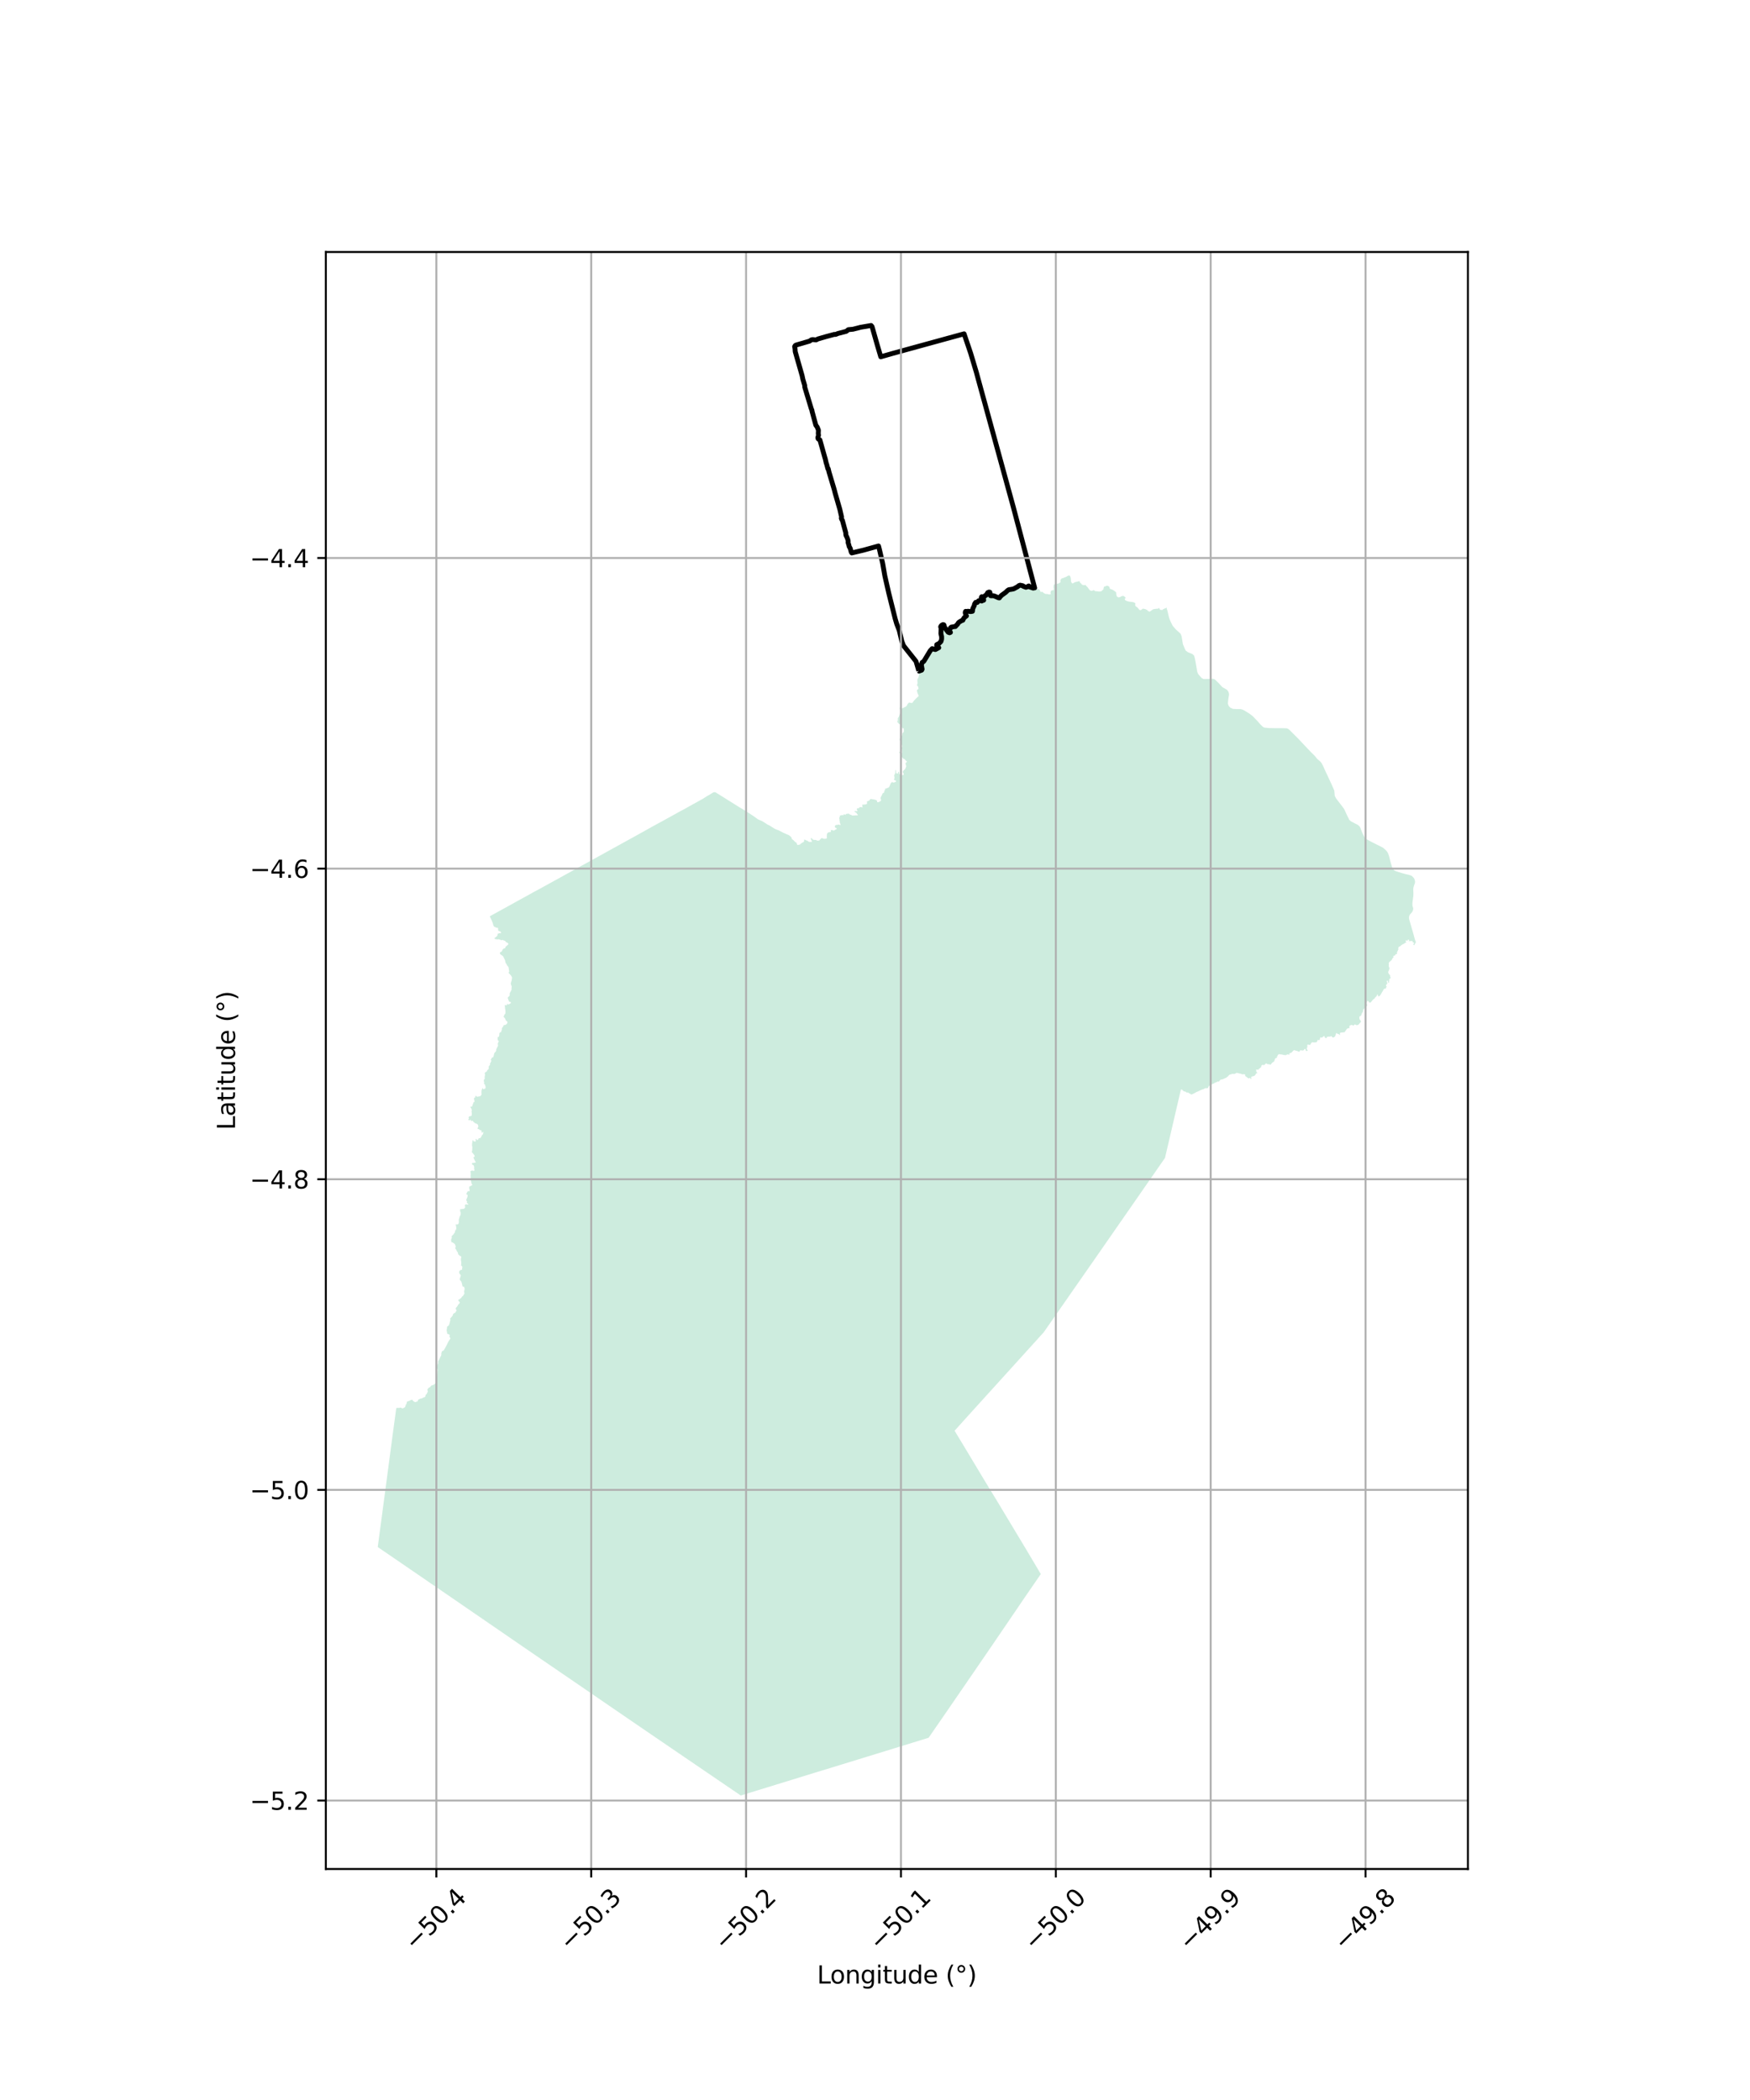<?xml version="1.0" encoding="utf-8" standalone="no"?>
<!DOCTYPE svg PUBLIC "-//W3C//DTD SVG 1.1//EN"
  "http://www.w3.org/Graphics/SVG/1.1/DTD/svg11.dtd">
<svg xmlns:xlink="http://www.w3.org/1999/xlink" width="720pt" height="864pt" viewBox="0 0 720 864" xmlns="http://www.w3.org/2000/svg" version="1.1">
 <defs>
  <style type="text/css">*{stroke-linejoin: round; stroke-linecap: butt}</style>
 </defs>
 <g id="figure_1">
  <g id="patch_1">
   <path d="M 0 864 
L 720 864 
L 720 0 
L 0 0 
z
" style="fill: #ffffff"/>
  </g>
  <g id="axes_1">
   <g id="patch_2">
    <path d="M 134.058 768.96 
L 603.942 768.96 
L 603.942 103.68 
L 134.058 103.68 
z
" style="fill: #ffffff"/>
   </g>
   <g id="PatchCollection_1">
    <path d="M 288.104 329.236 
L 289.119 328.695 
L 290.751 327.632 
L 291.424 327.261 
L 293.521 325.987 
L 294.3 325.928 
L 297.093 327.666 
L 300.609 329.876 
L 304.242 332.137 
L 306.497 333.487 
L 308.499 334.769 
L 310.45 336.068 
L 311.88 337.114 
L 313.562 337.823 
L 314.925 338.683 
L 315.917 339.341 
L 316.386 339.505 
L 318.878 341.062 
L 320.611 341.737 
L 322.327 342.648 
L 323.134 342.985 
L 323.89 343.334 
L 324.498 343.563 
L 324.993 343.932 
L 325.557 344.453 
L 325.83 345.206 
L 326.331 345.601 
L 326.802 346.022 
L 327.227 346.503 
L 327.723 346.707 
L 327.813 347.09 
L 328.06 347.631 
L 328.362 347.631 
L 328.735 347.534 
L 329.187 347.472 
L 329.394 347.105 
L 329.744 347.012 
L 330.037 346.628 
L 330.189 346.635 
L 330.592 346.501 
L 330.711 346.174 
L 330.933 346.015 
L 330.806 345.752 
L 330.846 345.474 
L 331.195 345.474 
L 331.597 345.74 
L 331.949 345.798 
L 332.394 346.055 
L 332.887 346.394 
L 333.279 346.344 
L 333.6 346.384 
L 333.887 346.379 
L 334.033 346.296 
L 334.028 346.272 
L 333.988 346.085 
L 333.945 345.878 
L 333.748 345.573 
L 333.696 345.492 
L 333.676 345.4 
L 333.6 345.058 
L 333.64 344.785 
L 333.743 344.796 
L 333.921 344.817 
L 333.928 344.825 
L 334.201 345.146 
L 334.482 345.46 
L 334.923 345.556 
L 335.396 345.556 
L 335.812 345.629 
L 336.285 345.878 
L 336.67 345.854 
L 337.087 345.79 
L 337.576 345.219 
L 337.824 344.905 
L 338.152 344.825 
L 338.185 344.817 
L 338.206 344.825 
L 338.906 345.098 
L 339.532 345.098 
L 339.94 345.034 
L 340.218 344.825 
L 340.228 344.818 
L 340.229 344.817 
L 340.165 344.318 
L 340.157 343.933 
L 340.197 343.675 
L 340.229 343.105 
L 340.537 342.644 
L 340.99 342.405 
L 341.423 342.341 
L 341.888 342.22 
L 341.88 341.875 
L 341.76 341.674 
L 341.765 341.612 
L 341.776 341.473 
L 341.871 341.502 
L 341.984 341.537 
L 342.289 341.489 
L 342.81 341.69 
L 343.227 341.698 
L 343.491 341.465 
L 343.852 341.288 
L 344.277 341.071 
L 344.141 340.717 
L 343.555 340.452 
L 343.499 340.13 
L 343.483 339.881 
L 343.497 339.817 
L 343.924 339.375 
L 344.397 339.431 
L 344.605 339.358 
L 345.03 339.222 
L 345.511 339.431 
L 345.88 339.383 
L 345.696 338.94 
L 345.663 338.667 
L 345.415 338.338 
L 345.559 338.064 
L 345.479 337.807 
L 345.367 337.582 
L 345.407 337.188 
L 345.327 336.802 
L 345.223 336.513 
L 345.423 336.288 
L 345.575 335.741 
L 345.55 335.398 
L 345.682 335.429 
L 345.831 335.507 
L 345.995 335.554 
L 346.096 335.523 
L 346.182 335.428 
L 346.275 335.318 
L 346.345 335.224 
L 346.617 335.411 
L 346.796 335.437 
L 346.954 335.476 
L 346.958 335.458 
L 347.002 335.243 
L 347.074 335.106 
L 347.539 335.05 
L 347.667 335.185 
L 347.683 335.202 
L 347.94 335.331 
L 347.98 335.178 
L 347.952 335.074 
L 347.924 334.969 
L 348.06 334.881 
L 348.469 334.849 
L 348.611 334.82 
L 348.79 334.784 
L 349.11 334.72 
L 349.254 334.825 
L 349.663 335.122 
L 350.192 335.275 
L 350.753 335.58 
L 351.138 335.492 
L 351.531 335.5 
L 352.02 335.468 
L 352.332 335.427 
L 352.717 335.476 
L 352.942 335.419 
L 352.837 335.042 
L 352.509 334.784 
L 352.356 334.455 
L 352.236 334.302 
L 351.932 334.214 
L 351.659 333.98 
L 351.572 333.678 
L 351.571 333.675 
L 351.579 333.675 
L 352.068 333.667 
L 352.469 333.747 
L 352.821 333.667 
L 352.693 333.337 
L 352.461 332.895 
L 352.789 332.517 
L 353.423 332.517 
L 353.599 332.172 
L 353.847 332.059 
L 354.344 332.067 
L 354.601 332.164 
L 354.945 332.18 
L 354.849 331.987 
L 354.801 331.545 
L 354.689 331.062 
L 355.306 331.038 
L 355.674 331.024 
L 355.715 331.022 
L 356.017 330.955 
L 356.276 330.918 
L 356.709 330.717 
L 356.733 330.178 
L 356.653 329.776 
L 357.35 329.495 
L 357.694 329.351 
L 357.787 329.131 
L 357.951 328.903 
L 358.099 328.777 
L 358.404 328.729 
L 358.646 328.768 
L 359.096 328.866 
L 359.64 328.909 
L 359.869 329.038 
L 360.241 329.081 
L 360.513 329.196 
L 360.813 329.455 
L 360.885 329.756 
L 360.928 330 
L 361.028 330.072 
L 361.329 330.057 
L 361.758 329.885 
L 362.216 329.641 
L 362.488 329.354 
L 362.488 329.139 
L 362.459 328.966 
L 362.345 328.708 
L 362.302 328.407 
L 362.331 328.163 
L 362.459 327.804 
L 362.66 327.502 
L 362.803 327.186 
L 362.946 326.885 
L 363.089 326.526 
L 363.29 326.253 
L 363.637 326.196 
L 363.78 325.981 
L 363.823 325.737 
L 363.837 325.449 
L 363.966 325.191 
L 364.152 325.033 
L 364.152 324.732 
L 364.181 324.488 
L 364.338 324.416 
L 364.667 324.416 
L 365.025 324.244 
L 365.426 324.1 
L 365.755 323.87 
L 365.956 323.54 
L 366.17 323.023 
L 366.299 322.65 
L 366.442 322.349 
L 366.686 322.033 
L 366.947 321.789 
L 367.076 321.76 
L 367.262 321.846 
L 367.419 321.932 
L 367.791 321.947 
L 368.049 321.846 
L 368.307 321.76 
L 368.55 321.645 
L 368.679 321.444 
L 368.607 321.258 
L 368.435 321.129 
L 368.178 321.014 
L 367.906 320.87 
L 367.806 320.755 
L 367.82 320.569 
L 367.949 320.425 
L 367.992 320.21 
L 368.02 319.994 
L 367.992 319.722 
L 367.934 319.564 
L 367.949 319.348 
L 367.877 319.119 
L 367.92 318.903 
L 367.977 318.731 
L 368.178 318.473 
L 368.235 318.286 
L 368.292 318.057 
L 368.364 317.755 
L 368.378 317.454 
L 368.364 317.167 
L 368.35 316.98 
L 368.392 316.779 
L 368.536 316.765 
L 368.579 316.951 
L 368.564 317.109 
L 368.664 317.31 
L 368.679 317.597 
L 368.65 317.884 
L 368.865 318.186 
L 369.194 318.257 
L 369.423 318.214 
L 369.48 317.985 
L 369.466 317.755 
L 369.495 317.583 
L 369.752 317.54 
L 369.895 317.741 
L 369.938 318.1 
L 369.953 318.444 
L 370.239 318.616 
L 370.654 318.789 
L 371.198 318.918 
L 371.47 318.889 
L 371.699 318.774 
L 371.842 318.559 
L 371.77 318.301 
L 371.627 318.028 
L 371.441 317.726 
L 371.427 317.525 
L 371.556 317.296 
L 371.756 316.994 
L 371.914 316.779 
L 372.214 316.621 
L 372.415 316.305 
L 372.601 316.004 
L 372.758 315.516 
L 372.844 315.185 
L 372.715 314.755 
L 372.601 314.41 
L 372.543 314.037 
L 372.715 313.822 
L 372.958 313.635 
L 373.087 313.434 
L 373.145 313.248 
L 372.973 313.133 
L 372.772 313.032 
L 372.615 312.831 
L 372.372 312.53 
L 372.186 312.329 
L 371.706 312.211 
L 371.527 311.956 
L 371.298 311.755 
L 371.083 311.511 
L 370.883 311.137 
L 370.94 310.865 
L 370.983 310.649 
L 371.04 310.448 
L 370.969 310.19 
L 370.769 310.161 
L 370.582 310.262 
L 370.425 310.348 
L 370.287 309.944 
L 370.055 309.695 
L 369.867 309.443 
L 369.852 309.357 
L 370.024 309.372 
L 370.282 309.472 
L 370.597 309.716 
L 371.097 309.88 
L 371.177 309.735 
L 371.161 309.02 
L 371.057 308.144 
L 370.88 307.597 
L 371.081 307.517 
L 371.249 307.171 
L 371.153 306.624 
L 370.98 306.32 
L 370.902 306.128 
L 370.872 305.899 
L 370.77 305.616 
L 370.53 305.195 
L 370.452 304.966 
L 370.308 304.707 
L 370.164 304.424 
L 370.176 304.135 
L 370.278 303.822 
L 370.38 303.473 
L 370.728 303.119 
L 371.089 302.653 
L 371.249 302.324 
L 371.217 302.026 
L 371.377 301.6 
L 371.698 301.246 
L 371.866 300.997 
L 371.858 300.394 
L 371.834 299.623 
L 371.57 299.655 
L 371.201 299.615 
L 371.073 299.253 
L 370.88 298.537 
L 370.592 297.999 
L 370.103 297.942 
L 369.774 297.758 
L 369.534 297.468 
L 369.221 297.09 
L 369.165 296.897 
L 369.349 296.576 
L 369.389 295.981 
L 369.381 295.483 
L 369.558 295.201 
L 369.742 295.057 
L 370.015 294.293 
L 370.359 293.441 
L 370.448 292.798 
L 370.391 292.146 
L 370.207 291.696 
L 370.143 291.359 
L 370.327 291.013 
L 370.399 290.892 
L 370.752 291.375 
L 371.097 291.487 
L 371.618 291.238 
L 372.035 291.013 
L 372.532 290.82 
L 373.109 290.338 
L 373.333 289.775 
L 373.878 289.116 
L 374.223 289.052 
L 374.848 289.228 
L 375.353 289.204 
L 375.706 288.706 
L 376.155 288.143 
L 377.028 287.235 
L 377.99 286.359 
L 377.918 286.101 
L 377.798 285.804 
L 377.493 285.177 
L 377.213 283.987 
L 377.621 283.641 
L 377.918 283.376 
L 377.838 282.902 
L 377.645 282.315 
L 377.381 282.082 
L 377.237 281.889 
L 377.437 281.471 
L 377.509 280.868 
L 377.421 280.137 
L 377.461 279.469 
L 377.838 278.882 
L 377.982 278.312 
L 378.142 277.853 
L 378.11 277.54 
L 377.942 277.194 
L 377.918 276.567 
L 378.07 276.197 
L 378.607 275.988 
L 379.12 275.707 
L 379.345 275.402 
L 379.313 275.016 
L 379.192 274.481 
L 379.112 274.095 
L 379.024 273.661 
L 379.112 273.147 
L 379.281 272.656 
L 379.834 272.275 
L 380.13 271.832 
L 380.523 271.181 
L 380.94 270.602 
L 381.405 269.903 
L 381.83 269.328 
L 382.078 268.999 
L 382.511 268.484 
L 382.848 267.978 
L 383.136 267.504 
L 383.505 267.15 
L 383.737 267.045 
L 383.938 267.294 
L 384.298 267.383 
L 384.622 267.437 
L 384.811 267.463 
L 384.844 267.457 
L 385.332 267.367 
L 385.725 267.005 
L 386.126 266.876 
L 386.438 266.667 
L 386.447 266.378 
L 386.289 266.22 
L 386.271 266.202 
L 386.27 266.201 
L 385.934 266.105 
L 385.752 266.028 
L 385.573 265.952 
L 385.57 265.939 
L 385.565 265.936 
L 385.501 265.614 
L 385.637 265.269 
L 385.934 265.245 
L 386.174 265.18 
L 386.511 264.963 
L 386.676 264.849 
L 386.895 264.698 
L 387.176 264.304 
L 387.288 264.151 
L 387.386 263.842 
L 387.4 263.798 
L 387.496 263.481 
L 387.556 263.274 
L 387.652 262.414 
L 387.532 261.867 
L 387.524 261.521 
L 387.521 261.506 
L 387.42 261.128 
L 387.331 260.436 
L 387.38 259.954 
L 387.428 259.536 
L 387.532 259.045 
L 387.412 258.475 
L 387.259 258.033 
L 387.251 257.767 
L 387.5 257.47 
L 387.917 257.213 
L 388.173 257.172 
L 388.261 257.357 
L 388.317 257.518 
L 388.349 257.904 
L 388.317 258.242 
L 388.486 258.274 
L 388.638 258.595 
L 388.975 259.053 
L 389.349 259.551 
L 389.367 259.576 
L 389.634 259.806 
L 389.896 260.275 
L 390.089 260.388 
L 390.682 260.557 
L 391.011 260.541 
L 391.315 260.187 
L 391.259 260.026 
L 390.914 260.01 
L 390.602 259.873 
L 390.618 259.753 
L 390.858 259.544 
L 391.003 259.029 
L 391.115 258.812 
L 391.123 258.776 
L 391.195 258.467 
L 391.411 258.225 
L 391.924 258.306 
L 392.309 258.161 
L 392.598 258.089 
L 392.788 258.049 
L 393.022 258 
L 393.303 257.968 
L 393.415 257.791 
L 393.704 257.59 
L 393.873 257.31 
L 394 257.124 
L 394.459 256.625 
L 394.634 256.32 
L 394.962 255.991 
L 395.066 255.964 
L 395.243 255.918 
L 395.62 255.838 
L 396.357 255.5 
L 396.549 255.283 
L 396.646 255.05 
L 396.629 254.865 
L 396.694 254.785 
L 396.926 254.616 
L 397.183 254.343 
L 397.343 254.15 
L 397.615 253.901 
L 397.864 253.619 
L 397.952 253.483 
L 397.92 253.314 
L 397.776 253.065 
L 397.753 253.04 
L 397.76 253.032 
L 397.551 252.807 
L 397.439 252.1 
L 397.519 251.802 
L 397.824 251.867 
L 398.184 251.955 
L 398.401 251.722 
L 398.689 251.762 
L 399.13 251.915 
L 399.619 251.987 
L 400.084 251.851 
L 400.502 251.149 
L 400.509 251.079 
L 400.653 250.444 
L 400.765 250.122 
L 401.07 249.584 
L 401.15 249.278 
L 401.286 248.748 
L 401.471 248.306 
L 401.824 247.984 
L 402.128 248.129 
L 402.369 248.113 
L 402.459 247.881 
L 402.729 247.494 
L 403.026 247.301 
L 403.355 247.22 
L 403.819 247.357 
L 404.597 247.349 
L 404.99 247.116 
L 405.054 246.818 
L 404.847 246.41 
L 404.429 246.232 
L 404.028 246.167 
L 403.924 245.974 
L 403.933 245.961 
L 403.936 245.956 
L 404.028 245.822 
L 404.102 245.864 
L 404.284 245.966 
L 404.573 245.958 
L 404.885 245.99 
L 405.046 245.862 
L 405.286 245.548 
L 405.479 245.363 
L 405.847 245.138 
L 406.064 245.026 
L 406.216 244.712 
L 406.268 244.66 
L 406.416 244.511 
L 406.521 244.198 
L 406.729 243.892 
L 407.17 243.876 
L 407.255 244.112 
L 407.274 244.166 
L 407.282 244.275 
L 407.322 244.857 
L 407.322 245.058 
L 407.29 245.315 
L 407.971 245.476 
L 408.011 245.475 
L 408.436 245.468 
L 408.981 245.452 
L 409.222 245.5 
L 409.462 245.605 
L 409.743 245.806 
L 410.12 245.99 
L 410.585 246.183 
L 410.849 246.272 
L 411.21 246.224 
L 411.506 246.151 
L 411.611 245.918 
L 411.867 245.637 
L 412.268 245.195 
L 412.516 244.953 
L 413.061 244.616 
L 413.374 244.407 
L 413.735 244.182 
L 414.047 243.812 
L 414.392 243.571 
L 414.664 243.305 
L 415.121 242.871 
L 415.658 242.767 
L 416.129 242.692 
L 416.308 242.678 
L 417.005 242.574 
L 417.374 242.494 
L 417.815 242.349 
L 418.32 242.035 
L 418.768 241.682 
L 419.209 241.36 
L 419.682 241.079 
L 420.051 241.039 
L 420.596 241.239 
L 420.892 241.336 
L 421.277 241.625 
L 421.686 241.85 
L 422.448 241.907 
L 422.792 241.834 
L 423.145 241.625 
L 423.514 241.625 
L 423.61 241.818 
L 424.099 241.858 
L 424.443 241.955 
L 424.94 242.148 
L 425.193 242.186 
L 425.205 242.188 
L 425.645 241.987 
L 426.406 242.198 
L 427.208 242.303 
L 427.394 242.46 
L 427.627 242.608 
L 427.973 243.094 
L 427.99 243.116 
L 428.004 243.422 
L 428.381 243.567 
L 428.714 243.422 
L 428.946 243.581 
L 429.54 244.061 
L 430.047 244.323 
L 430.482 244.395 
L 430.873 244.381 
L 431.468 244.541 
L 431.844 244.57 
L 432.41 244.366 
L 432.192 243.93 
L 432.323 243.276 
L 432.598 242.942 
L 433.134 242.855 
L 433.54 242.811 
L 433.569 242.259 
L 433.453 241.532 
L 433.564 240.672 
L 433.578 240.665 
L 433.604 240.357 
L 434.102 240.457 
L 434.31 240.438 
L 434.555 240.416 
L 434.632 240.377 
L 434.942 240.162 
L 435.468 240.098 
L 436.365 239.545 
L 436.301 238.966 
L 436.329 238.971 
L 436.327 238.941 
L 436.378 238.452 
L 436.583 238.234 
L 436.891 237.938 
L 437.301 237.874 
L 437.711 237.706 
L 438.224 237.475 
L 438.737 237.308 
L 439.108 237.025 
L 439.583 236.832 
L 440.006 236.755 
L 440.16 236.922 
L 440.352 237.192 
L 440.544 237.899 
L 440.595 238.349 
L 440.608 238.838 
L 440.711 239.455 
L 440.95 239.796 
L 441.044 239.931 
L 441.352 240.059 
L 441.597 239.911 
L 441.865 239.751 
L 442.39 239.481 
L 443.249 239.314 
L 443.89 239.134 
L 444.159 239.095 
L 444.211 239.416 
L 444.518 239.841 
L 444.916 240.188 
L 445.149 240.545 
L 445.159 240.561 
L 445.839 240.753 
L 446.159 240.741 
L 446.456 240.633 
L 446.736 240.792 
L 447.005 241.165 
L 447.454 241.602 
L 447.736 242.001 
L 448.018 242.373 
L 448.39 242.849 
L 449.082 243.119 
L 450.069 242.785 
L 450.236 242.991 
L 450.71 243.235 
L 451.236 243.261 
L 451.774 243.312 
L 452.453 243.402 
L 452.71 243.248 
L 452.979 243.351 
L 453.3 243.106 
L 453.517 242.862 
L 453.966 242.515 
L 454.056 241.949 
L 454.21 241.396 
L 454.761 241.255 
L 455.056 241.062 
L 455.397 240.996 
L 455.44 240.998 
L 455.902 241.062 
L 456.389 241.409 
L 456.62 242.142 
L 456.94 242.412 
L 457.44 242.489 
L 457.902 242.746 
L 458.543 243.158 
L 459.094 243.595 
L 459.235 243.826 
L 459.312 244.803 
L 459.53 245.446 
L 460.246 245.811 
L 460.659 245.675 
L 460.966 245.575 
L 461.015 245.547 
L 461.555 245.24 
L 462.222 245.176 
L 462.824 245.575 
L 463.145 245.986 
L 462.834 246.326 
L 462.722 246.449 
L 462.837 246.822 
L 463.273 247.13 
L 464.042 247.413 
L 464.824 247.568 
L 465.85 247.67 
L 466.157 247.75 
L 466.542 247.85 
L 466.978 248.095 
L 466.984 248.105 
L 467.029 248.175 
L 467.145 248.378 
L 467.016 248.892 
L 467.196 249.367 
L 467.914 249.895 
L 468.273 250.267 
L 468.76 250.936 
L 469.362 251.052 
L 470.196 250.409 
L 471.208 250.602 
L 471.977 251 
L 472.349 251.412 
L 473.003 251.669 
L 473.747 251.142 
L 474.49 250.653 
L 475.208 250.537 
L 475.875 250.46 
L 476.4 250.43 
L 476.9 250.1 
L 477.272 250.885 
L 478.195 250.975 
L 478.618 250.615 
L 480.041 250.01 
L 480.045 250.741 
L 480.19 250.741 
L 480.349 251.478 
L 480.968 254.053 
L 481.153 254.617 
L 481.612 255.721 
L 482.457 257.45 
L 483.727 258.917 
L 485.4 260.426 
L 485.754 260.821 
L 486.131 261.724 
L 486.212 262.199 
L 486.678 265.016 
L 487.419 266.793 
L 487.807 267.647 
L 488.787 268.364 
L 490.594 269.106 
L 491.326 269.79 
L 491.635 271.062 
L 491.803 271.882 
L 492.268 274.553 
L 492.597 276.487 
L 493.022 277.413 
L 494.463 279.044 
L 495.271 279.388 
L 496.195 279.372 
L 498.108 279.291 
L 499.192 279.288 
L 499.867 279.581 
L 501.105 280.758 
L 502.937 282.713 
L 504.166 283.425 
L 504.79 283.773 
L 505.368 284.538 
L 505.561 285.066 
L 505.668 285.746 
L 505.336 287.807 
L 505.183 289.455 
L 505.4 290.11 
L 505.617 290.553 
L 506.239 291.193 
L 507.243 291.652 
L 508.939 291.749 
L 510.351 291.746 
L 511.024 291.893 
L 511.852 292.256 
L 513.044 292.982 
L 514.238 293.747 
L 515.47 294.702 
L 516.41 295.693 
L 517.401 296.71 
L 518.598 298.081 
L 519.57 299.024 
L 520.187 299.356 
L 522.011 299.549 
L 523.707 299.573 
L 525.145 299.606 
L 526.591 299.59 
L 528.061 299.614 
L 529.419 299.662 
L 529.953 299.864 
L 530.604 300.372 
L 531.372 301.153 
L 532.657 302.434 
L 533.726 303.498 
L 534.811 304.634 
L 537.146 307.103 
L 537.604 307.587 
L 539.398 309.483 
L 540.885 310.934 
L 541.954 312.249 
L 543.225 313.331 
L 543.788 314.033 
L 544.37 315.165 
L 545.376 317.422 
L 546.179 319.102 
L 548.043 323.122 
L 548.967 325.266 
L 549.153 327.447 
L 549.683 328.454 
L 550.946 330.114 
L 552.439 332.048 
L 552.999 332.85 
L 553.307 333.45 
L 553.95 334.885 
L 555.115 337.273 
L 555.765 337.898 
L 557.445 338.768 
L 558.65 339.389 
L 559.373 340.017 
L 559.694 340.589 
L 560.369 342.37 
L 560.932 343.587 
L 561.663 344.925 
L 563.222 345.827 
L 564.202 346.343 
L 564.791 346.648 
L 567.672 348.087 
L 569.086 348.828 
L 569.85 349.486 
L 570.623 350.297 
L 571.088 351.057 
L 571.578 352.499 
L 572.013 354.339 
L 572.497 355.979 
L 572.775 356.931 
L 573.502 358.01 
L 574.026 358.318 
L 575.378 358.777 
L 576.913 359.252 
L 578.4 359.647 
L 579.669 359.937 
L 580.797 360.327 
L 581.601 361.135 
L 581.906 361.595 
L 582.187 362.556 
L 582.155 363.257 
L 581.994 363.708 
L 581.761 364.379 
L 581.549 365.07 
L 581.445 365.844 
L 581.509 367.326 
L 581.485 368.664 
L 581.392 369.245 
L 581.172 370.977 
L 581.094 371.738 
L 581.131 372.637 
L 581.44 373.741 
L 581.311 374.579 
L 581.281 374.671 
L 581.006 375.231 
L 579.993 376.395 
L 579.72 377.226 
L 579.712 377.976 
L 580.596 381.067 
L 581.231 383.293 
L 581.721 385.02 
L 582.179 386.712 
L 582.584 387.725 
L 582.386 387.772 
L 582.418 387.884 
L 582.365 387.954 
L 582.26 388.087 
L 582.256 388.093 
L 582.159 388.296 
L 582.022 388.599 
L 581.856 388.867 
L 581.712 388.881 
L 581.539 388.65 
L 581.482 388.462 
L 581.539 388.376 
L 581.734 388.238 
L 581.827 388.094 
L 581.807 388.024 
L 581.777 387.92 
L 581.59 387.79 
L 581.323 387.733 
L 581.215 387.53 
L 581.15 387.321 
L 581.006 387.083 
L 580.812 387.046 
L 580.646 387.227 
L 580.466 387.256 
L 580.135 387.126 
L 580.034 387.126 
L 579.933 387.263 
L 579.76 387.241 
L 579.609 387.241 
L 579.58 387.162 
L 579.724 387.039 
L 579.731 386.808 
L 579.659 386.642 
L 579.4 386.562 
L 579.234 386.736 
L 579.076 386.866 
L 579.083 387.111 
L 578.882 387.119 
L 578.766 386.96 
L 578.593 386.909 
L 578.313 386.989 
L 578.298 387.241 
L 578.413 387.408 
L 578.581 387.534 
L 578.586 387.538 
L 578.612 387.679 
L 578.621 387.726 
L 578.622 387.733 
L 578.496 387.736 
L 578.37 387.747 
L 578.084 387.951 
L 577.754 388.211 
L 577.34 388.412 
L 577.095 388.52 
L 576.714 388.773 
L 576.49 388.937 
L 576.411 388.997 
L 576.188 389.177 
L 576.13 389.336 
L 576.107 389.343 
L 575.972 389.38 
L 575.813 389.423 
L 575.662 389.481 
L 575.417 389.647 
L 575.338 389.929 
L 575.266 390.109 
L 575.273 390.254 
L 575.309 390.535 
L 575.302 390.759 
L 575.129 390.976 
L 575.007 391.373 
L 574.87 391.503 
L 574.812 391.648 
L 574.87 391.814 
L 574.956 391.893 
L 574.962 392.037 
L 574.963 392.059 
L 574.893 391.951 
L 574.87 391.922 
L 574.769 391.778 
L 574.668 391.879 
L 574.733 392.211 
L 574.805 392.493 
L 574.582 392.565 
L 574.38 392.543 
L 574.328 392.572 
L 574.168 392.664 
L 574.113 392.695 
L 574.017 392.925 
L 573.998 392.97 
L 573.959 393.009 
L 573.854 393.114 
L 573.653 393.201 
L 573.451 393.287 
L 573.271 393.352 
L 573.156 393.591 
L 573.3 393.663 
L 573.338 393.773 
L 573.35 393.808 
L 573.307 393.966 
L 573.08 394.092 
L 572.709 394.58 
L 572.687 395.021 
L 572.529 394.971 
L 572.334 395.05 
L 572.277 395.245 
L 572.14 395.433 
L 571.902 395.541 
L 571.657 395.729 
L 571.492 395.982 
L 571.369 396.278 
L 571.391 396.596 
L 571.434 397 
L 571.369 397.412 
L 571.47 397.896 
L 571.621 398.105 
L 571.65 398.329 
L 571.578 398.813 
L 571.348 399.406 
L 571.103 399.947 
L 571.29 400.453 
L 571.456 400.785 
L 571.693 401.017 
L 571.909 401.139 
L 571.908 401.197 
L 571.903 401.374 
L 571.902 401.392 
L 571.914 401.469 
L 571.924 401.529 
L 571.989 401.912 
L 572.082 402.093 
L 572.14 402.324 
L 572.032 402.541 
L 571.746 402.684 
L 571.614 402.75 
L 571.6 402.846 
L 571.568 402.954 
L 571.643 403.212 
L 571.513 403.465 
L 571.477 403.798 
L 571.521 404.043 
L 571.535 404.217 
L 571.434 404.296 
L 571.24 404.325 
L 571.088 404.152 
L 571.045 403.993 
L 571.031 403.668 
L 570.93 403.501 
L 570.779 403.422 
L 570.57 403.603 
L 570.534 403.783 
L 570.62 404 
L 570.721 404.238 
L 570.72 404.243 
L 570.721 404.245 
L 570.757 404.455 
L 570.728 404.729 
L 570.591 404.924 
L 570.498 404.988 
L 570.411 405.047 
L 570.296 405.177 
L 570.253 405.372 
L 570.289 405.611 
L 570.362 405.709 
L 570.44 405.849 
L 570.491 406.073 
L 570.296 406.217 
L 570.21 406.441 
L 570.195 406.665 
L 570.1 406.761 
L 569.814 406.716 
L 569.641 406.759 
L 569.345 406.99 
L 569.151 407.272 
L 568.985 407.64 
L 568.784 407.987 
L 568.596 408.211 
L 568.46 408.493 
L 568.222 408.897 
L 568.02 409.244 
L 567.79 409.569 
L 567.581 409.771 
L 567.379 409.877 
L 567.235 409.916 
L 567.033 409.888 
L 566.918 409.591 
L 566.839 409.258 
L 566.745 409.15 
L 566.594 409.193 
L 566.536 409.446 
L 566.335 409.858 
L 566.047 410.14 
L 565.733 410.472 
L 565.492 410.862 
L 564.765 411.36 
L 564.621 411.635 
L 564.318 411.946 
L 564.012 412.394 
L 563.591 412.538 
L 563.288 412.372 
L 563.094 412.148 
L 563 411.888 
L 562.762 411.772 
L 562.568 411.859 
L 562.402 412.184 
L 562.337 412.509 
L 562.301 412.834 
L 562.373 413.231 
L 562.561 413.535 
L 562.445 413.78 
L 562.078 414.199 
L 561.682 414.575 
L 561.199 415.066 
L 560.854 415.384 
L 560.81 415.875 
L 560.774 416.229 
L 560.479 416.626 
L 560.241 417.06 
L 560.076 417.652 
L 559.831 418.02 
L 559.514 418.064 
L 559.334 418.288 
L 559.262 418.642 
L 559.298 418.945 
L 559.351 419.362 
L 559.593 419.604 
L 559.67 419.74 
L 559.78 420.011 
L 559.989 420.195 
L 559.795 420.578 
L 559.471 420.91 
L 559.321 421.098 
L 559.226 421.228 
L 559.114 421.34 
L 558.815 421.639 
L 558.782 421.656 
L 558.599 421.748 
L 558.167 421.748 
L 557.922 421.762 
L 557.868 421.708 
L 557.807 421.647 
L 557.605 421.517 
L 557.296 421.495 
L 557.137 421.712 
L 557.085 421.753 
L 556.856 421.936 
L 556.633 421.907 
L 556.489 421.842 
L 556.444 421.79 
L 556.359 421.69 
L 555.978 421.712 
L 555.797 421.762 
L 555.611 421.837 
L 555.545 421.863 
L 555.368 421.926 
L 555.264 421.979 
L 555.156 422.586 
L 555.171 423.041 
L 554.962 423.127 
L 554.789 422.99 
L 554.515 423.091 
L 554.134 423.315 
L 553.935 423.637 
L 553.709 423.94 
L 553.385 424.424 
L 553.205 424.67 
L 552.931 424.727 
L 552.665 424.705 
L 552.386 424.802 
L 552.16 424.749 
L 552.009 424.85 
L 551.75 424.756 
L 551.462 424.937 
L 551.303 425.031 
L 551.25 425.444 
L 551.382 425.609 
L 551.339 425.797 
L 551.166 425.84 
L 551.001 425.674 
L 550.792 425.435 
L 550.475 425.356 
L 550.288 425.406 
L 550.144 425.248 
L 550.05 425.053 
L 549.841 424.995 
L 549.675 425.262 
L 549.546 425.659 
L 549.445 425.977 
L 549.286 426.425 
L 548.84 426.736 
L 548.401 426.873 
L 548.148 426.721 
L 547.983 426.483 
L 547.673 426.295 
L 547.471 426.288 
L 547.273 426.575 
L 546.945 426.45 
L 546.628 426.499 
L 546.348 426.567 
L 546.002 426.49 
L 545.88 426.866 
L 545.757 427.111 
L 545.469 427.082 
L 545.188 426.909 
L 545.03 426.75 
L 544.966 426.54 
L 544.951 426.476 
L 544.878 426.244 
L 544.641 426.223 
L 544.49 426.418 
L 544.418 426.591 
L 544.187 426.634 
L 543.978 426.829 
L 543.856 426.851 
L 543.762 426.916 
L 543.625 426.945 
L 543.517 426.844 
L 543.236 426.779 
L 543.171 426.923 
L 543.042 427.494 
L 543.011 427.622 
L 542.963 427.826 
L 542.667 427.935 
L 542.59 427.93 
L 542.43 427.92 
L 542.264 427.797 
L 542.091 427.971 
L 542.033 428.202 
L 541.904 428.426 
L 541.853 428.57 
L 541.803 428.708 
L 541.443 428.816 
L 540.672 428.903 
L 540.226 428.823 
L 539.887 428.809 
L 539.549 429.025 
L 539.282 429.437 
L 539.08 429.878 
L 538.814 429.899 
L 538.411 429.842 
L 538.036 429.762 
L 537.87 429.943 
L 537.827 430.326 
L 537.921 430.521 
L 537.849 430.86 
L 537.722 431.115 
L 537.662 431.25 
L 537.626 431.373 
L 537.626 431.424 
L 537.626 431.597 
L 537.713 431.737 
L 537.856 431.965 
L 538.072 432.131 
L 537.885 432.276 
L 537.866 432.283 
L 537.87 432.298 
L 537.539 432.428 
L 537.244 432.254 
L 537.179 431.879 
L 537.085 431.582 
L 536.819 431.554 
L 536.725 431.642 
L 536.574 431.763 
L 536.57 431.772 
L 536.516 431.886 
L 536.401 432.074 
L 536.135 432.168 
L 535.767 432.211 
L 535.508 432.153 
L 535.004 432.088 
L 534.903 432.168 
L 534.809 432.42 
L 534.658 432.623 
L 534.377 432.702 
L 534.039 432.55 
L 533.643 432.341 
L 533.261 432.348 
L 532.93 432.204 
L 532.751 432.082 
L 532.706 432.052 
L 532.435 432.108 
L 532.425 432.11 
L 532.316 432.152 
L 532.065 432.261 
L 531.9 432.493 
L 531.518 432.904 
L 531.165 433.186 
L 530.834 433.266 
L 530.581 433.367 
L 530.409 433.619 
L 530.416 433.988 
L 530.243 433.952 
L 529.89 433.75 
L 529.717 433.851 
L 529.53 433.88 
L 529.335 433.887 
L 529.314 433.94 
L 529.278 434.031 
L 528.954 434.14 
L 528.615 434.09 
L 528.556 434.083 
L 528.55 434.082 
L 528.125 434.038 
L 527.751 433.923 
L 527.304 433.843 
L 527.016 433.8 
L 526.714 433.807 
L 526.469 433.793 
L 526.267 433.634 
L 526.044 433.735 
L 525.993 433.959 
L 525.756 434.017 
L 525.612 434.147 
L 525.691 434.429 
L 525.619 434.58 
L 525.273 434.703 
L 525.235 434.85 
L 525.232 434.862 
L 525.223 434.898 
L 525.367 434.888 
L 525.417 434.898 
L 525.432 435.05 
L 525.324 435.165 
L 525.093 435.303 
L 524.841 435.295 
L 524.826 435.485 
L 524.627 435.485 
L 524.499 435.876 
L 524.396 436.211 
L 524.229 436.65 
L 524.145 436.731 
L 523.919 436.937 
L 523.68 437.057 
L 523.258 437.384 
L 522.908 437.894 
L 522.662 438.062 
L 522.283 437.868 
L 522.256 437.855 
L 521.794 437.865 
L 521.548 437.871 
L 521.285 437.636 
L 521.206 437.575 
L 520.721 437.599 
L 520.363 437.958 
L 520.156 438.23 
L 519.408 438.102 
L 518.955 438.453 
L 518.867 439.067 
L 518.501 439.235 
L 518.454 439.547 
L 518.453 439.554 
L 518.342 439.565 
L 518.143 439.586 
L 518 439.714 
L 517.904 439.745 
L 517.873 439.913 
L 517.868 440.045 
L 517.865 440.128 
L 517.786 440.168 
L 517.753 440.184 
L 517.578 439.953 
L 517.499 440.081 
L 517.292 440.081 
L 516.99 440.057 
L 516.759 440.033 
L 516.759 440.184 
L 516.854 440.296 
L 516.862 440.511 
L 516.854 440.759 
L 516.942 441.062 
L 517.12 441.172 
L 517.252 441.253 
L 517.26 441.485 
L 517.173 441.716 
L 517.085 441.549 
L 516.929 441.461 
L 516.767 441.74 
L 516.472 442.251 
L 516.035 442.681 
L 515.51 442.777 
L 514.871 443.031 
L 514.738 443.264 
L 514.762 443.463 
L 514.759 443.462 
L 514.762 443.479 
L 514.921 443.503 
L 514.905 443.535 
L 514.858 443.663 
L 514.714 443.91 
L 514.579 443.91 
L 514.404 443.798 
L 514.428 443.655 
L 514.412 443.471 
L 514.293 443.503 
L 514.15 443.503 
L 513.943 443.599 
L 513.815 443.735 
L 513.513 443.583 
L 513.29 443.447 
L 513.163 443.288 
L 512.813 443.064 
L 512.59 442.921 
L 512.487 442.777 
L 512.272 442.658 
L 512.271 442.644 
L 512.266 442.597 
L 512.272 442.434 
L 512.31 442.136 
L 512.122 442.027 
L 512.109 442.026 
L 512.089 442.011 
L 511.946 441.971 
L 511.612 441.979 
L 511.5 441.963 
L 511.479 441.965 
L 511.182 441.987 
L 510.928 442.019 
L 510.655 441.788 
L 510.617 441.78 
L 510.321 441.719 
L 509.797 441.64 
L 509.104 441.441 
L 508.708 441.431 
L 508.322 441.659 
L 508.045 441.779 
L 507.768 441.872 
L 507.758 441.868 
L 507.441 441.818 
L 506.887 441.848 
L 506.422 442.027 
L 506.016 442.096 
L 505.621 442.364 
L 505.274 442.791 
L 504.888 443.158 
L 504.591 443.178 
L 504.529 443.374 
L 504.502 443.456 
L 504.294 443.506 
L 504.132 443.558 
L 503.196 443.992 
L 502.127 444.23 
L 501.682 444.766 
L 501.384 445.078 
L 500.979 444.875 
L 500.831 445.113 
L 500.346 445.262 
L 500.254 445.342 
L 500.118 445.461 
L 500.047 445.455 
L 499.742 445.431 
L 499.538 445.734 
L 499.515 445.768 
L 499.441 445.786 
L 498.99 445.897 
L 498.179 446.423 
L 497.337 446.84 
L 497.324 446.868 
L 496.951 447.674 
L 496.298 447.734 
L 495.883 447.684 
L 495.21 448.091 
L 494.517 448.27 
L 494.08 448.472 
L 493.864 448.577 
L 493.171 448.925 
L 492.162 449.331 
L 491.588 449.699 
L 490.123 450.354 
L 489.579 449.937 
L 489.193 449.798 
L 488.787 449.451 
L 488.262 449.54 
L 487.778 449.143 
L 487.134 449.024 
L 486.837 448.796 
L 486.6 448.577 
L 486.273 448.289 
L 485.856 448.249 
L 483.562 458.136 
L 483.562 458.136 
L 480.944 469.408 
L 479.309 476.41 
L 473.004 485.492 
L 466.415 494.976 
L 459.825 504.462 
L 453.234 513.95 
L 451.606 516.295 
L 446.638 523.425 
L 439.83 533.199 
L 433.075 542.894 
L 429.438 548.118 
L 429.437 548.118 
L 429.437 548.119 
L 421.706 556.657 
L 413.968 565.198 
L 406.088 573.891 
L 398.437 582.329 
L 392.746 588.645 
L 398.524 598.206 
L 404.623 608.38 
L 410.701 618.358 
L 422.609 638.166 
L 428.213 647.615 
L 421.6 657.234 
L 415.113 666.777 
L 408.835 675.993 
L 402.256 685.6 
L 395.67 695.203 
L 389.467 704.231 
L 382.057 714.961 
L 382.057 714.962 
L 382.057 714.962 
L 382.057 714.962 
L 382.056 714.963 
L 382.056 714.963 
L 382.056 714.963 
L 382.055 714.963 
L 382.055 714.963 
L 382.055 714.964 
L 382.054 714.964 
L 368.056 719.273 
L 356.813 722.731 
L 345.845 726.102 
L 334.767 729.487 
L 323.792 732.875 
L 312.65 736.299 
L 304.776 738.72 
L 304.776 738.72 
L 304.775 738.72 
L 304.775 738.72 
L 304.775 738.72 
L 304.774 738.72 
L 304.774 738.72 
L 304.774 738.72 
L 304.773 738.72 
L 304.773 738.72 
L 304.772 738.72 
L 304.772 738.719 
L 304.772 738.719 
L 304.771 738.719 
L 295.297 732.268 
L 285.793 725.791 
L 276.455 719.426 
L 267.43 713.271 
L 263.586 710.644 
L 254.106 704.158 
L 244.621 697.658 
L 235.153 691.166 
L 225.67 684.684 
L 216.141 678.166 
L 206.772 671.72 
L 197.268 665.192 
L 187.756 658.659 
L 178.227 652.122 
L 168.706 645.595 
L 159.255 639.125 
L 155.419 636.499 
L 155.419 636.499 
L 155.418 636.499 
L 155.418 636.499 
L 155.418 636.498 
L 155.417 636.498 
L 155.417 636.498 
L 155.417 636.497 
L 155.417 636.497 
L 155.417 636.497 
L 155.417 636.496 
L 155.417 636.496 
L 155.416 636.496 
L 155.416 636.495 
L 155.416 636.495 
L 155.416 636.494 
L 155.416 636.494 
L 156.943 625.039 
L 158.467 613.567 
L 159.878 602.933 
L 161.505 590.633 
L 163.002 579.603 
L 163.018 579.6 
L 163.05 579.32 
L 163.502 579.223 
L 163.945 579.239 
L 164.324 579.239 
L 164.638 579.102 
L 164.92 579.15 
L 165.128 579.247 
L 165.267 579.312 
L 165.598 579.482 
L 165.896 579.344 
L 166.242 579.191 
L 166.508 579.015 
L 166.525 579.013 
L 166.702 578.794 
L 166.863 578.366 
L 166.912 577.986 
L 167.17 577.768 
L 167.291 577.299 
L 167.444 576.692 
L 168.137 576.417 
L 168.58 576.312 
L 168.75 576.134 
L 168.983 576.045 
L 169.314 575.956 
L 169.62 575.851 
L 169.83 576.239 
L 170.209 576.587 
L 170.838 576.894 
L 171.257 576.708 
L 171.7 576.66 
L 171.926 576.219 
L 172.111 575.851 
L 172.116 575.849 
L 172.692 575.552 
L 173.119 575.399 
L 173.538 575.334 
L 173.982 575.148 
L 174.256 574.922 
L 174.506 574.962 
L 174.74 574.825 
L 174.949 574.614 
L 175.054 574.348 
L 175.078 574.097 
L 175.215 573.798 
L 175.618 573.458 
L 175.699 573.172 
L 175.747 573.038 
L 176.029 572.536 
L 175.828 571.817 
L 175.973 571.437 
L 176.489 570.895 
L 176.965 570.709 
L 177.319 570.168 
L 177.321 570.165 
L 177.553 570.03 
L 177.9 569.949 
L 178.319 569.779 
L 178.553 569.642 
L 178.787 569.432 
L 178.996 569.294 
L 179.238 568.785 
L 179.391 568.356 
L 179.496 567.968 
L 179.367 567.742 
L 179.391 567.459 
L 179.659 566.868 
L 179.681 566.836 
L 179.81 565.696 
L 179.923 564.888 
L 180.093 563.594 
L 180.004 563.158 
L 179.73 563.069 
L 179.286 562.616 
L 179.665 562.066 
L 179.964 561.492 
L 180.23 560.95 
L 180.213 560.15 
L 180.931 558.889 
L 181.189 558.218 
L 181.425 557.877 
L 181.564 557.499 
L 181.558 556.805 
L 181.704 556.427 
L 181.791 556.013 
L 181.84 555.969 
L 182.035 555.873 
L 182.453 555.635 
L 182.65 555.524 
L 182.834 555.074 
L 182.859 555.011 
L 183.07 554.733 
L 183.463 554.021 
L 183.702 553.567 
L 184.352 552.227 
L 184.823 551.429 
L 185.218 550.87 
L 185.313 550.619 
L 185.143 550.326 
L 184.892 549.891 
L 184.988 549.556 
L 185.032 549.402 
L 185.034 549.369 
L 185.043 549.215 
L 184.735 549.066 
L 184.706 549.052 
L 184.632 548.962 
L 184.573 548.889 
L 184.559 548.887 
L 184.16 548.842 
L 183.957 548.673 
L 183.957 548.318 
L 183.905 548.037 
L 183.829 547.741 
L 183.76 547.328 
L 183.893 546.524 
L 183.951 545.848 
L 184.416 545.464 
L 184.631 545.371 
L 184.95 544.491 
L 185.014 544.27 
L 185.061 543.926 
L 185.155 543.714 
L 185.212 543.373 
L 185.27 543.052 
L 185.276 542.743 
L 185.177 542.592 
L 185.229 542.441 
L 185.446 542.217 
L 185.45 542.207 
L 185.839 541.776 
L 186.048 541.532 
L 186.269 541.229 
L 186.373 540.74 
L 186.734 540.349 
L 187.088 540.215 
L 187.558 539.796 
L 187.593 539.458 
L 187.855 539.289 
L 187.831 539.05 
L 187.599 538.741 
L 187.509 538.435 
L 187.578 538.172 
L 187.605 538.066 
L 187.767 537.874 
L 188.064 537.571 
L 188.392 537.035 
L 188.418 536.994 
L 188.668 536.551 
L 188.97 536.382 
L 189.045 536.231 
L 189.185 535.817 
L 188.859 535.404 
L 188.586 535.223 
L 188.543 535.051 
L 188.546 535.013 
L 188.674 534.705 
L 188.761 534.565 
L 189.016 534.635 
L 189.024 534.63 
L 189.243 534.507 
L 189.3 534.278 
L 189.307 534.25 
L 189.33 534.24 
L 189.725 534.064 
L 189.94 533.726 
L 190.131 533.406 
L 190.486 533.196 
L 190.619 533.056 
L 190.689 532.753 
L 191.067 532.34 
L 191.045 532.048 
L 191.043 532.031 
L 191.023 531.805 
L 190.962 531.25 
L 191.067 530.767 
L 191.16 530.336 
L 191.084 529.858 
L 190.91 529.386 
L 190.683 529.351 
L 190.399 529.34 
L 190.265 529.072 
L 190.091 528.268 
L 189.911 527.621 
L 189.783 527.254 
L 189.336 526.765 
L 189.121 526.363 
L 189.452 525.314 
L 189.509 525.088 
L 189.603 524.744 
L 189.597 524.73 
L 189.493 524.476 
L 189.347 524.359 
L 189.057 523.998 
L 188.906 523.66 
L 188.929 523.305 
L 188.97 523.06 
L 189.173 522.81 
L 189.388 522.577 
L 189.632 522.489 
L 189.853 522.413 
L 189.858 522.416 
L 190.027 522.495 
L 190.107 522.365 
L 190.139 522.328 
L 190.102 522.151 
L 190.108 521.907 
L 190.213 521.476 
L 190.143 521.004 
L 189.685 520.646 
L 189.783 520.043 
L 189.783 520.033 
L 189.771 519.606 
L 189.772 519.568 
L 189.783 519.14 
L 189.673 518.627 
L 189.62 518.202 
L 189.644 517.806 
L 189.766 517.34 
L 189.742 516.903 
L 189.522 516.815 
L 189.237 516.763 
L 189.058 516.557 
L 189.051 516.53 
L 188.499 516.058 
L 188.377 515.353 
L 187.913 514.678 
L 187.733 514.177 
L 187.355 513.734 
L 187.32 513.425 
L 187.433 513.044 
L 187.442 513.012 
L 187.446 513.002 
L 187.518 512.802 
L 187.448 512.546 
L 187.274 512.353 
L 187.239 511.992 
L 186.983 511.701 
L 186.739 511.555 
L 186.531 511.389 
L 186.455 511.328 
L 186.131 511.123 
L 185.729 511.078 
L 185.665 510.792 
L 185.659 510.454 
L 185.56 510.204 
L 185.653 509.86 
L 185.729 509.627 
L 185.81 509.447 
L 185.903 509.225 
L 185.869 509.006 
L 185.787 508.654 
L 186.159 508.287 
L 186.402 507.996 
L 186.67 507.792 
L 186.745 507.553 
L 186.89 507.379 
L 187.001 507.204 
L 187.233 506.907 
L 187.21 506.406 
L 187.256 506.179 
L 187.4 506.179 
L 187.523 506.202 
L 187.64 505.823 
L 187.76 505.206 
L 187.711 504.967 
L 187.645 504.647 
L 187.651 504.567 
L 187.669 504.332 
L 187.489 504.105 
L 187.553 503.744 
L 187.924 503.802 
L 188.209 503.767 
L 188.327 503.706 
L 188.528 503.604 
L 188.68 503.376 
L 188.686 503.367 
L 188.801 502.713 
L 188.743 502.054 
L 188.79 501.652 
L 188.999 500.988 
L 189.237 500.289 
L 189.481 499.864 
L 189.533 499.416 
L 189.556 498.897 
L 189.33 498.396 
L 189.301 497.977 
L 189.365 497.447 
L 189.702 497.452 
L 190.242 497.406 
L 190.776 497.348 
L 191.136 497.144 
L 191.403 496.684 
L 191.235 495.833 
L 191.63 495.524 
L 191.781 495.507 
L 192.664 495.612 
L 192.745 495.478 
L 192.339 495.087 
L 191.967 494.755 
L 192.24 494.429 
L 192.037 494.219 
L 191.804 493.736 
L 192.037 493.113 
L 192.199 492.769 
L 192.327 492.408 
L 192.449 491.819 
L 192.363 491.65 
L 192.315 491.557 
L 192.295 491.547 
L 191.984 491.394 
L 191.833 491.295 
L 191.92 491.039 
L 192.112 490.719 
L 192.203 490.519 
L 192.251 490.398 
L 192.536 490.089 
L 193.001 490.054 
L 193.21 490.049 
L 193.251 489.705 
L 193.099 489.157 
L 193.047 488.639 
L 193.094 488.161 
L 193.32 488.12 
L 193.895 487.8 
L 194.36 487.555 
L 194.174 487.235 
L 193.965 486.81 
L 193.837 486.111 
L 193.651 485.517 
L 193.645 484.573 
L 193.616 483.699 
L 193.669 483.233 
L 193.64 482.592 
L 193.547 482.045 
L 193.564 481.858 
L 193.686 481.748 
L 194.064 481.701 
L 194.162 481.567 
L 194.167 481.567 
L 194.168 481.567 
L 194.331 481.579 
L 194.406 481.66 
L 194.784 481.713 
L 194.999 481.707 
L 195.22 481.538 
L 195.22 481.276 
L 195.063 481.037 
L 195.069 480.74 
L 195.115 480.414 
L 195.074 480.14 
L 194.999 479.68 
L 194.83 479.412 
L 194.372 479.161 
L 194.139 478.917 
L 194.267 478.62 
L 194.377 478.404 
L 194.854 478.486 
L 195.289 478.352 
L 195.638 478.334 
L 195.725 478.159 
L 195.562 477.845 
L 195.272 477.35 
L 195.086 476.907 
L 194.865 476.458 
L 194.842 476.068 
L 195.272 475.899 
L 195.283 475.579 
L 195.173 475.293 
L 194.743 474.769 
L 194.511 474.367 
L 194.203 474.152 
L 194.122 473.907 
L 194.186 473.645 
L 194.296 473.26 
L 194.29 472.882 
L 194.331 472.241 
L 194.319 471.827 
L 194.215 471.338 
L 194.215 470.889 
L 194.215 470.581 
L 194.308 470.091 
L 194.354 469.754 
L 194.366 469.521 
L 194.447 469.264 
L 194.505 469.101 
L 194.726 469.218 
L 194.836 469.346 
L 194.761 469.567 
L 194.981 469.59 
L 195.324 469.643 
L 195.603 469.637 
L 195.789 469.62 
L 195.742 469.299 
L 195.696 468.979 
L 195.713 468.781 
L 195.748 468.574 
L 195.94 468.577 
L 196.084 468.716 
L 196.126 468.961 
L 196.329 469.014 
L 196.486 469.02 
L 196.718 468.944 
L 196.823 468.833 
L 196.77 468.724 
L 196.747 468.676 
L 196.782 468.524 
L 197.003 468.344 
L 197.197 468.27 
L 197.247 468.251 
L 197.491 468.309 
L 197.613 468.216 
L 197.74 468.082 
L 197.944 467.785 
L 198.118 467.528 
L 198.141 467.313 
L 198.426 466.963 
L 198.6 466.777 
L 198.61 466.755 
L 198.774 466.474 
L 198.794 466.325 
L 198.827 466.136 
L 198.856 465.909 
L 198.856 465.723 
L 198.757 465.647 
L 198.641 465.641 
L 198.641 465.658 
L 198.641 465.839 
L 198.402 465.967 
L 198.095 465.979 
L 198.17 465.717 
L 198.159 465.408 
L 198.077 465.117 
L 197.897 465.012 
L 197.636 464.989 
L 197.38 464.919 
L 197.055 464.598 
L 196.712 464.505 
L 196.463 464.371 
L 196.503 464.144 
L 196.625 463.905 
L 196.828 463.491 
L 196.747 463.148 
L 196.596 462.682 
L 196.277 462.443 
L 195.644 462.111 
L 195.342 462.152 
L 195.243 461.895 
L 195.034 461.709 
L 194.761 461.517 
L 194.627 461.441 
L 194.552 461.121 
L 194.342 461.092 
L 194.081 461.22 
L 193.866 461.225 
L 193.767 461.068 
L 193.657 460.899 
L 193.692 460.684 
L 193.541 460.69 
L 193.349 460.794 
L 193.163 460.969 
L 193.007 460.975 
L 192.925 460.777 
L 192.809 460.794 
L 192.658 460.688 
L 192.571 460.62 
L 192.681 460.526 
L 192.867 460.392 
L 192.931 460.247 
L 192.931 460.031 
L 192.78 459.903 
L 192.867 459.618 
L 192.966 459.338 
L 193.32 459.292 
L 193.657 459.169 
L 194.011 459.082 
L 194.093 458.808 
L 194.116 457.94 
L 194 457.229 
L 194.145 456.682 
L 193.785 455.89 
L 193.558 455.593 
L 193.553 455.348 
L 194.029 455.307 
L 194.302 455.126 
L 194.401 454.893 
L 194.47 454.503 
L 194.615 454.095 
L 194.813 453.892 
L 194.685 453.618 
L 194.761 453.548 
L 195.092 453.396 
L 195.254 453.111 
L 195.138 452.773 
L 195.028 452.08 
L 194.976 451.835 
L 195.214 451.69 
L 195.597 451.387 
L 195.527 451.066 
L 195.533 450.944 
L 195.754 450.961 
L 195.795 450.763 
L 195.934 450.793 
L 195.951 451.026 
L 196.108 451.148 
L 196.236 451.194 
L 196.416 451.241 
L 196.706 451.165 
L 197.072 451.095 
L 197.496 451.06 
L 197.735 450.868 
L 198.002 450.516 
L 198.141 450.254 
L 198.089 449.893 
L 198.048 449.561 
L 198.106 449.298 
L 198.071 448.809 
L 198.251 448.413 
L 198.356 447.941 
L 198.531 447.694 
L 198.751 447.784 
L 198.693 448.017 
L 198.721 447.98 
L 198.71 448.028 
L 198.739 448.133 
L 198.827 448.128 
L 199.024 448.093 
L 199.14 447.982 
L 199.274 447.924 
L 199.384 447.976 
L 199.355 448.104 
L 199.518 448.133 
L 199.5 447.929 
L 199.622 447.702 
L 199.808 447.656 
L 199.82 447.498 
L 199.727 447.306 
L 199.785 447.137 
L 199.779 446.962 
L 199.634 446.794 
L 199.636 446.711 
L 199.651 446.549 
L 199.558 446.275 
L 199.123 445.902 
L 199.21 445.442 
L 199.152 445.075 
L 199.053 444.708 
L 199.076 444.254 
L 199.384 443.91 
L 199.471 443.543 
L 199.39 443.328 
L 199.367 443.129 
L 199.477 442.658 
L 199.5 442.355 
L 199.605 442.151 
L 199.407 441.766 
L 199.518 441.452 
L 199.704 441.143 
L 199.849 440.992 
L 200.011 441.038 
L 200.221 440.933 
L 200.279 440.724 
L 200.581 440.229 
L 200.923 439.943 
L 201.098 439.564 
L 201.057 438.999 
L 201.161 438.603 
L 201.365 438.405 
L 201.603 438.207 
L 201.649 437.776 
L 201.487 437.625 
L 201.765 437.402 
L 201.887 437.065 
L 202.027 436.716 
L 202.19 436.535 
L 202.172 436.32 
L 201.992 436.215 
L 201.876 436.075 
L 202.306 435.306 
L 202.509 435.062 
L 202.904 435.009 
L 202.995 434.863 
L 203.043 434.621 
L 203.139 434.283 
L 203.188 434.017 
L 203.27 433.658 
L 203.462 433.157 
L 203.758 432.854 
L 204.008 432.586 
L 204.13 432.213 
L 204.176 431.747 
L 204.292 431.473 
L 204.441 431.164 
L 204.612 430.821 
L 204.856 430.378 
L 204.914 429.988 
L 204.844 429.755 
L 204.792 429.429 
L 204.856 429.213 
L 204.948 429.003 
L 205.053 428.724 
L 205.164 428.625 
L 205.213 428.408 
L 205.146 428.246 
L 204.978 428.147 
L 204.768 427.873 
L 204.827 427.471 
L 204.716 427.122 
L 204.792 426.691 
L 204.972 426.621 
L 205.158 426.662 
L 205.361 426.231 
L 205.442 425.747 
L 205.419 425.427 
L 205.477 425.1 
L 205.582 424.902 
L 205.994 424.693 
L 206.249 424.491 
L 206.313 424.168 
L 206.197 424.052 
L 206.511 423.732 
L 206.476 423.248 
L 206.54 422.963 
L 206.819 422.613 
L 206.999 422.304 
L 207.132 422.077 
L 207.237 421.798 
L 207.527 421.716 
L 207.876 421.699 
L 208.399 421.384 
L 208.677 421.087 
L 208.631 420.819 
L 208.828 420.644 
L 208.718 420.341 
L 208.555 420.19 
L 208.346 420.044 
L 208.073 419.741 
L 207.928 419.322 
L 207.644 418.798 
L 207.202 418.39 
L 207.208 418.157 
L 207.434 417.807 
L 207.556 417.376 
L 207.853 417.12 
L 207.969 416.811 
L 207.963 416.339 
L 207.94 415.768 
L 207.812 414.965 
L 207.736 414.306 
L 207.684 413.514 
L 207.881 413.45 
L 208.184 413.645 
L 208.503 413.561 
L 208.637 413.252 
L 208.759 412.914 
L 208.846 412.908 
L 208.962 413.269 
L 209.235 413.269 
L 209.787 412.972 
L 210.124 412.763 
L 210.211 412.501 
L 210.112 412.273 
L 209.967 412.215 
L 209.793 412.198 
L 209.624 412.238 
L 209.386 411.877 
L 209.148 411.376 
L 209.026 410.91 
L 208.875 410.546 
L 209.003 410.313 
L 209.427 409.911 
L 209.688 409.579 
L 209.723 409.154 
L 209.694 408.886 
L 209.798 408.502 
L 210.153 407.849 
L 210.397 407.331 
L 210.484 406.993 
L 210.449 406.416 
L 210.554 406.049 
L 210.49 405.7 
L 210.327 405.286 
L 210.193 405.158 
L 210.198 405.053 
L 210.24 404.913 
L 210.208 404.839 
L 210.164 404.738 
L 210.141 404.57 
L 210.232 404.285 
L 210.234 404.243 
L 210.356 403.905 
L 210.478 403.498 
L 210.588 402.851 
L 210.681 402.321 
L 210.594 401.937 
L 210.385 401.628 
L 210.217 401.296 
L 209.955 401.063 
L 209.659 400.684 
L 209.322 400.399 
L 209.241 400.072 
L 209.502 399.805 
L 209.479 399.542 
L 209.392 399.1 
L 209.334 398.779 
L 209.305 398.459 
L 209.282 398.156 
L 209.136 397.789 
L 208.887 397.486 
L 208.614 397.154 
L 208.439 396.729 
L 208.12 396.298 
L 207.969 395.937 
L 207.858 395.517 
L 207.8 395.092 
L 207.626 394.713 
L 207.266 394.038 
L 207.028 393.478 
L 206.412 392.989 
L 205.924 392.692 
L 205.738 392.418 
L 205.651 392.057 
L 205.814 391.801 
L 206.203 391.608 
L 206.505 391.34 
L 206.755 390.77 
L 206.952 390.502 
L 207.191 390.298 
L 207.667 390.181 
L 207.899 389.942 
L 208.009 389.517 
L 208.224 389.383 
L 208.451 389.133 
L 208.799 388.876 
L 209.165 388.451 
L 209.148 388.265 
L 209.136 388.201 
L 208.956 388.09 
L 208.799 387.927 
L 208.651 387.716 
L 208.428 387.764 
L 208.225 387.632 
L 208.085 387.496 
L 207.913 387.226 
L 207.864 387.141 
L 207.644 387.036 
L 207.278 386.966 
L 207.028 386.762 
L 206.72 386.692 
L 206.372 386.867 
L 205.936 386.686 
L 205.384 386.523 
L 205.187 386.424 
L 204.983 386.447 
L 204.751 386.494 
L 204.693 386.593 
L 204.6 386.605 
L 204.501 386.441 
L 204.042 386.407 
L 203.7 386.342 
L 203.467 386.179 
L 203.444 385.929 
L 203.711 385.795 
L 203.965 385.581 
L 204.152 385.375 
L 204.211 385.317 
L 204.461 385.241 
L 204.629 384.88 
L 204.734 384.752 
L 204.699 384.28 
L 204.931 384.088 
L 205.175 384.053 
L 205.378 383.925 
L 205.64 383.867 
L 205.885 384.013 
L 206.114 383.904 
L 206.098 383.606 
L 206.005 383.397 
L 205.748 383.195 
L 205.539 383.147 
L 205.342 383.131 
L 205.149 382.957 
L 204.904 382.792 
L 204.908 382.736 
L 204.997 382.502 
L 204.904 382.28 
L 204.931 382.055 
L 204.932 382.047 
L 204.912 381.886 
L 204.82 381.777 
L 204.631 381.632 
L 204.628 381.633 
L 204.531 381.668 
L 204.438 381.72 
L 204.209 381.736 
L 203.864 381.434 
L 203.727 381.454 
L 203.498 381.402 
L 203.122 380.982 
L 202.999 380.736 
L 202.726 379.748 
L 202.322 378.743 
L 201.83 377.712 
L 201.513 376.989 
L 210.288 372.156 
L 212.895 370.705 
L 217.505 368.175 
L 219.978 366.791 
L 221.76 365.842 
L 224.91 364.115 
L 231.939 360.242 
L 242.817 354.241 
L 248.85 350.907 
L 254.173 347.969 
L 259.79 344.87 
L 264.732 342.14 
L 267.926 340.344 
L 273.985 337.031 
L 275.975 335.934 
L 277.941 334.849 
L 279.848 333.779 
L 281.769 332.774 
L 283.628 331.713 
L 285.456 330.702 
L 287.278 329.698 
L 288.104 329.236 
" clip-path="url(#pdebbf25d0d)" style="fill: #b3e2cd; fill-opacity: 0.65"/>
   </g>
   <g id="PatchCollection_2">
    <path d="M 378.019 276.012 
L 376.881 272.116 
L 371.73 265.637 
L 371.033 263.805 
L 369.969 259.349 
L 368.928 256.663 
L 368.278 254.462 
L 365.645 243.942 
L 364.049 236.934 
L 363.144 231.74 
L 361.825 226.074 
L 361.451 224.638 
L 355.276 226.349 
L 350.441 227.499 
L 350.461 227.412 
L 350.226 227.194 
L 349.804 225.597 
L 349.368 224.85 
L 349.291 224.404 
L 348.911 223.175 
L 348.978 222.683 
L 348.787 221.891 
L 348.351 220.796 
L 348.093 220.363 
L 347.98 219.79 
L 347.981 219.233 
L 346.574 214.056 
L 346.288 213.646 
L 346.146 213.215 
L 346.244 212.667 
L 345.533 209.564 
L 343.646 203.038 
L 343.175 201.231 
L 341.078 194.219 
L 340.742 192.814 
L 340.616 192.888 
L 340.069 190.854 
L 339.947 190.582 
L 339.515 188.687 
L 339.378 188.285 
L 337.317 180.965 
L 336.777 180.698 
L 336.574 180.472 
L 336.48 180.039 
L 336.77 179.106 
L 336.668 178.391 
L 336.726 176.966 
L 336.213 175.693 
L 335.663 174.942 
L 334.072 169.122 
L 334.071 168.84 
L 333.779 168.135 
L 331.086 159.229 
L 331.105 158.696 
L 330.305 155.979 
L 330.011 154.551 
L 327.177 144.664 
L 327.094 143.382 
L 326.934 142.598 
L 327.188 142.167 
L 327.534 141.961 
L 333.077 140.344 
L 333.823 139.818 
L 334.328 139.71 
L 335.731 139.845 
L 335.906 139.789 
L 336.516 139.457 
L 339.909 138.475 
L 343.278 137.569 
L 343.605 137.615 
L 343.967 137.533 
L 344.815 137.184 
L 348.188 136.32 
L 349.013 135.644 
L 350.981 135.45 
L 354.146 134.636 
L 358.391 133.92 
L 358.778 134.353 
L 360.945 141.961 
L 362.376 146.799 
L 367.306 145.392 
L 396.649 137.343 
L 399.337 145.267 
L 401.708 153.187 
L 402.461 155.979 
L 416.796 208.212 
L 425.686 241.859 
L 425.647 241.717 
L 425.099 241.968 
L 424.005 241.594 
L 423.687 241.511 
L 423.684 241.356 
L 423.28 241.085 
L 423.22 241.152 
L 423.068 241.151 
L 423.038 241.307 
L 422.312 241.563 
L 422.081 241.612 
L 421.006 241.217 
L 420.897 241.041 
L 420.563 240.939 
L 419.71 240.766 
L 419.192 240.94 
L 418.685 241.378 
L 417.056 242.276 
L 416.241 242.445 
L 415.021 242.628 
L 414.496 242.994 
L 413.843 243.638 
L 413.38 243.991 
L 412.083 244.923 
L 411.437 245.589 
L 411.18 245.988 
L 410.806 245.945 
L 409.124 245.221 
L 408.604 245.089 
L 407.986 245.126 
L 407.543 245.089 
L 407.476 244.91 
L 407.239 243.654 
L 406.905 243.597 
L 406.409 243.805 
L 405.726 244.883 
L 405.401 245.001 
L 405.22 245.145 
L 404.765 245.67 
L 404.302 245.71 
L 403.935 245.497 
L 403.788 245.658 
L 403.718 245.973 
L 403.801 246.17 
L 404.323 246.296 
L 404.635 246.464 
L 404.721 246.934 
L 404.273 247.079 
L 403.883 247.285 
L 403.293 247.004 
L 402.573 247.218 
L 402.274 247.63 
L 402.05 247.871 
L 401.409 247.836 
L 400.949 248.555 
L 400.86 249.104 
L 400.243 250.388 
L 400.085 251.509 
L 399.34 251.63 
L 398.237 251.483 
L 397.939 251.597 
L 397.289 251.529 
L 397.141 251.825 
L 397.135 252.198 
L 397.311 252.749 
L 397.36 252.995 
L 397.633 253.401 
L 396.757 254.081 
L 396.451 254.505 
L 396.134 255.186 
L 395.754 255.284 
L 394.676 255.915 
L 394.312 256.24 
L 394.028 256.739 
L 393.596 257.188 
L 393.042 257.793 
L 392.901 257.747 
L 391.62 257.989 
L 391.408 258.006 
L 391.024 258.354 
L 390.917 258.749 
L 390.403 259.738 
L 390.603 260.003 
L 391.041 260.18 
L 391.036 260.185 
L 390.666 260.338 
L 390.092 260.107 
L 389.603 259.464 
L 389.065 258.707 
L 388.861 258.36 
L 388.522 257.917 
L 388.468 257.345 
L 388.308 257.053 
L 387.978 256.975 
L 387.452 257.226 
L 387.061 257.717 
L 387.012 257.947 
L 387.187 258.254 
L 387.154 259.691 
L 387.113 260.667 
L 387.404 261.915 
L 387.413 262.751 
L 387.381 263.003 
L 387.353 263.197 
L 387.129 263.944 
L 386.27 264.808 
L 386.05 264.969 
L 385.714 265.048 
L 385.402 265.234 
L 385.381 265.618 
L 385.488 265.981 
L 386.227 266.482 
L 386.206 266.504 
L 384.852 267.234 
L 384.486 267.168 
L 384.14 267.038 
L 383.507 266.878 
L 382.752 267.68 
L 380.071 272.098 
L 379.399 272.543 
L 379.068 273.583 
L 379.385 275.327 
L 379.192 275.729 
L 378.106 276.101 
L 378.019 276.012 
L 378.019 276.012 
" clip-path="url(#pdebbf25d0d)" style="fill: none; stroke: #000000; stroke-width: 2"/>
   </g>
   <g id="matplotlib.axis_1">
    <g id="xtick_1">
     <g id="line2d_1">
      <path d="M 179.526 768.96 
L 179.526 103.68 
" clip-path="url(#pdebbf25d0d)" style="fill: none; stroke: #b0b0b0; stroke-width: 0.8; stroke-linecap: square"/>
     </g>
     <g id="line2d_2">
      <defs>
       <path id="m5b4a2cb0ba" d="M 0 0 
L 0 3.5 
" style="stroke: #000000; stroke-width: 0.8"/>
      </defs>
      <g>
       <use xlink:href="#m5b4a2cb0ba" x="179.526" y="768.96" style="stroke: #000000; stroke-width: 0.8"/>
      </g>
     </g>
     <g id="text_1">
      <!-- −50.4 -->
      <g transform="translate(170.643 803.002) rotate(-45) scale(0.1 -0.1)">
       <defs>
        <path id="DejaVuSans-2212" d="M 678 2272 
L 4684 2272 
L 4684 1741 
L 678 1741 
L 678 2272 
z
" transform="scale(0.016)"/>
        <path id="DejaVuSans-35" d="M 691 4666 
L 3169 4666 
L 3169 4134 
L 1269 4134 
L 1269 2991 
Q 1406 3038 1543 3061 
Q 1681 3084 1819 3084 
Q 2600 3084 3056 2656 
Q 3513 2228 3513 1497 
Q 3513 744 3044 326 
Q 2575 -91 1722 -91 
Q 1428 -91 1123 -41 
Q 819 9 494 109 
L 494 744 
Q 775 591 1075 516 
Q 1375 441 1709 441 
Q 2250 441 2565 725 
Q 2881 1009 2881 1497 
Q 2881 1984 2565 2268 
Q 2250 2553 1709 2553 
Q 1456 2553 1204 2497 
Q 953 2441 691 2322 
L 691 4666 
z
" transform="scale(0.016)"/>
        <path id="DejaVuSans-30" d="M 2034 4250 
Q 1547 4250 1301 3770 
Q 1056 3291 1056 2328 
Q 1056 1369 1301 889 
Q 1547 409 2034 409 
Q 2525 409 2770 889 
Q 3016 1369 3016 2328 
Q 3016 3291 2770 3770 
Q 2525 4250 2034 4250 
z
M 2034 4750 
Q 2819 4750 3233 4129 
Q 3647 3509 3647 2328 
Q 3647 1150 3233 529 
Q 2819 -91 2034 -91 
Q 1250 -91 836 529 
Q 422 1150 422 2328 
Q 422 3509 836 4129 
Q 1250 4750 2034 4750 
z
" transform="scale(0.016)"/>
        <path id="DejaVuSans-2e" d="M 684 794 
L 1344 794 
L 1344 0 
L 684 0 
L 684 794 
z
" transform="scale(0.016)"/>
        <path id="DejaVuSans-34" d="M 2419 4116 
L 825 1625 
L 2419 1625 
L 2419 4116 
z
M 2253 4666 
L 3047 4666 
L 3047 1625 
L 3713 1625 
L 3713 1100 
L 3047 1100 
L 3047 0 
L 2419 0 
L 2419 1100 
L 313 1100 
L 313 1709 
L 2253 4666 
z
" transform="scale(0.016)"/>
       </defs>
       <use xlink:href="#DejaVuSans-2212"/>
       <use xlink:href="#DejaVuSans-35" transform="translate(83.789 0)"/>
       <use xlink:href="#DejaVuSans-30" transform="translate(147.412 0)"/>
       <use xlink:href="#DejaVuSans-2e" transform="translate(211.035 0)"/>
       <use xlink:href="#DejaVuSans-34" transform="translate(242.822 0)"/>
      </g>
     </g>
    </g>
    <g id="xtick_2">
     <g id="line2d_3">
      <path d="M 243.243 768.96 
L 243.243 103.68 
" clip-path="url(#pdebbf25d0d)" style="fill: none; stroke: #b0b0b0; stroke-width: 0.8; stroke-linecap: square"/>
     </g>
     <g id="line2d_4">
      <g>
       <use xlink:href="#m5b4a2cb0ba" x="243.243" y="768.96" style="stroke: #000000; stroke-width: 0.8"/>
      </g>
     </g>
     <g id="text_2">
      <!-- −50.3 -->
      <g transform="translate(234.36 803.002) rotate(-45) scale(0.1 -0.1)">
       <defs>
        <path id="DejaVuSans-33" d="M 2597 2516 
Q 3050 2419 3304 2112 
Q 3559 1806 3559 1356 
Q 3559 666 3084 287 
Q 2609 -91 1734 -91 
Q 1441 -91 1130 -33 
Q 819 25 488 141 
L 488 750 
Q 750 597 1062 519 
Q 1375 441 1716 441 
Q 2309 441 2620 675 
Q 2931 909 2931 1356 
Q 2931 1769 2642 2001 
Q 2353 2234 1838 2234 
L 1294 2234 
L 1294 2753 
L 1863 2753 
Q 2328 2753 2575 2939 
Q 2822 3125 2822 3475 
Q 2822 3834 2567 4026 
Q 2313 4219 1838 4219 
Q 1578 4219 1281 4162 
Q 984 4106 628 3988 
L 628 4550 
Q 988 4650 1302 4700 
Q 1616 4750 1894 4750 
Q 2613 4750 3031 4423 
Q 3450 4097 3450 3541 
Q 3450 3153 3228 2886 
Q 3006 2619 2597 2516 
z
" transform="scale(0.016)"/>
       </defs>
       <use xlink:href="#DejaVuSans-2212"/>
       <use xlink:href="#DejaVuSans-35" transform="translate(83.789 0)"/>
       <use xlink:href="#DejaVuSans-30" transform="translate(147.412 0)"/>
       <use xlink:href="#DejaVuSans-2e" transform="translate(211.035 0)"/>
       <use xlink:href="#DejaVuSans-33" transform="translate(242.822 0)"/>
      </g>
     </g>
    </g>
    <g id="xtick_3">
     <g id="line2d_5">
      <path d="M 306.961 768.96 
L 306.961 103.68 
" clip-path="url(#pdebbf25d0d)" style="fill: none; stroke: #b0b0b0; stroke-width: 0.8; stroke-linecap: square"/>
     </g>
     <g id="line2d_6">
      <g>
       <use xlink:href="#m5b4a2cb0ba" x="306.961" y="768.96" style="stroke: #000000; stroke-width: 0.8"/>
      </g>
     </g>
     <g id="text_3">
      <!-- −50.2 -->
      <g transform="translate(298.077 803.002) rotate(-45) scale(0.1 -0.1)">
       <defs>
        <path id="DejaVuSans-32" d="M 1228 531 
L 3431 531 
L 3431 0 
L 469 0 
L 469 531 
Q 828 903 1448 1529 
Q 2069 2156 2228 2338 
Q 2531 2678 2651 2914 
Q 2772 3150 2772 3378 
Q 2772 3750 2511 3984 
Q 2250 4219 1831 4219 
Q 1534 4219 1204 4116 
Q 875 4013 500 3803 
L 500 4441 
Q 881 4594 1212 4672 
Q 1544 4750 1819 4750 
Q 2544 4750 2975 4387 
Q 3406 4025 3406 3419 
Q 3406 3131 3298 2873 
Q 3191 2616 2906 2266 
Q 2828 2175 2409 1742 
Q 1991 1309 1228 531 
z
" transform="scale(0.016)"/>
       </defs>
       <use xlink:href="#DejaVuSans-2212"/>
       <use xlink:href="#DejaVuSans-35" transform="translate(83.789 0)"/>
       <use xlink:href="#DejaVuSans-30" transform="translate(147.412 0)"/>
       <use xlink:href="#DejaVuSans-2e" transform="translate(211.035 0)"/>
       <use xlink:href="#DejaVuSans-32" transform="translate(242.822 0)"/>
      </g>
     </g>
    </g>
    <g id="xtick_4">
     <g id="line2d_7">
      <path d="M 370.678 768.96 
L 370.678 103.68 
" clip-path="url(#pdebbf25d0d)" style="fill: none; stroke: #b0b0b0; stroke-width: 0.8; stroke-linecap: square"/>
     </g>
     <g id="line2d_8">
      <g>
       <use xlink:href="#m5b4a2cb0ba" x="370.678" y="768.96" style="stroke: #000000; stroke-width: 0.8"/>
      </g>
     </g>
     <g id="text_4">
      <!-- −50.1 -->
      <g transform="translate(361.794 803.002) rotate(-45) scale(0.1 -0.1)">
       <defs>
        <path id="DejaVuSans-31" d="M 794 531 
L 1825 531 
L 1825 4091 
L 703 3866 
L 703 4441 
L 1819 4666 
L 2450 4666 
L 2450 531 
L 3481 531 
L 3481 0 
L 794 0 
L 794 531 
z
" transform="scale(0.016)"/>
       </defs>
       <use xlink:href="#DejaVuSans-2212"/>
       <use xlink:href="#DejaVuSans-35" transform="translate(83.789 0)"/>
       <use xlink:href="#DejaVuSans-30" transform="translate(147.412 0)"/>
       <use xlink:href="#DejaVuSans-2e" transform="translate(211.035 0)"/>
       <use xlink:href="#DejaVuSans-31" transform="translate(242.822 0)"/>
      </g>
     </g>
    </g>
    <g id="xtick_5">
     <g id="line2d_9">
      <path d="M 434.395 768.96 
L 434.395 103.68 
" clip-path="url(#pdebbf25d0d)" style="fill: none; stroke: #b0b0b0; stroke-width: 0.8; stroke-linecap: square"/>
     </g>
     <g id="line2d_10">
      <g>
       <use xlink:href="#m5b4a2cb0ba" x="434.395" y="768.96" style="stroke: #000000; stroke-width: 0.8"/>
      </g>
     </g>
     <g id="text_5">
      <!-- −50.0 -->
      <g transform="translate(425.511 803.002) rotate(-45) scale(0.1 -0.1)">
       <use xlink:href="#DejaVuSans-2212"/>
       <use xlink:href="#DejaVuSans-35" transform="translate(83.789 0)"/>
       <use xlink:href="#DejaVuSans-30" transform="translate(147.412 0)"/>
       <use xlink:href="#DejaVuSans-2e" transform="translate(211.035 0)"/>
       <use xlink:href="#DejaVuSans-30" transform="translate(242.822 0)"/>
      </g>
     </g>
    </g>
    <g id="xtick_6">
     <g id="line2d_11">
      <path d="M 498.112 768.96 
L 498.112 103.68 
" clip-path="url(#pdebbf25d0d)" style="fill: none; stroke: #b0b0b0; stroke-width: 0.8; stroke-linecap: square"/>
     </g>
     <g id="line2d_12">
      <g>
       <use xlink:href="#m5b4a2cb0ba" x="498.112" y="768.96" style="stroke: #000000; stroke-width: 0.8"/>
      </g>
     </g>
     <g id="text_6">
      <!-- −49.9 -->
      <g transform="translate(489.228 803.002) rotate(-45) scale(0.1 -0.1)">
       <defs>
        <path id="DejaVuSans-39" d="M 703 97 
L 703 672 
Q 941 559 1184 500 
Q 1428 441 1663 441 
Q 2288 441 2617 861 
Q 2947 1281 2994 2138 
Q 2813 1869 2534 1725 
Q 2256 1581 1919 1581 
Q 1219 1581 811 2004 
Q 403 2428 403 3163 
Q 403 3881 828 4315 
Q 1253 4750 1959 4750 
Q 2769 4750 3195 4129 
Q 3622 3509 3622 2328 
Q 3622 1225 3098 567 
Q 2575 -91 1691 -91 
Q 1453 -91 1209 -44 
Q 966 3 703 97 
z
M 1959 2075 
Q 2384 2075 2632 2365 
Q 2881 2656 2881 3163 
Q 2881 3666 2632 3958 
Q 2384 4250 1959 4250 
Q 1534 4250 1286 3958 
Q 1038 3666 1038 3163 
Q 1038 2656 1286 2365 
Q 1534 2075 1959 2075 
z
" transform="scale(0.016)"/>
       </defs>
       <use xlink:href="#DejaVuSans-2212"/>
       <use xlink:href="#DejaVuSans-34" transform="translate(83.789 0)"/>
       <use xlink:href="#DejaVuSans-39" transform="translate(147.412 0)"/>
       <use xlink:href="#DejaVuSans-2e" transform="translate(211.035 0)"/>
       <use xlink:href="#DejaVuSans-39" transform="translate(242.822 0)"/>
      </g>
     </g>
    </g>
    <g id="xtick_7">
     <g id="line2d_13">
      <path d="M 561.829 768.96 
L 561.829 103.68 
" clip-path="url(#pdebbf25d0d)" style="fill: none; stroke: #b0b0b0; stroke-width: 0.8; stroke-linecap: square"/>
     </g>
     <g id="line2d_14">
      <g>
       <use xlink:href="#m5b4a2cb0ba" x="561.829" y="768.96" style="stroke: #000000; stroke-width: 0.8"/>
      </g>
     </g>
     <g id="text_7">
      <!-- −49.8 -->
      <g transform="translate(552.945 803.002) rotate(-45) scale(0.1 -0.1)">
       <defs>
        <path id="DejaVuSans-38" d="M 2034 2216 
Q 1584 2216 1326 1975 
Q 1069 1734 1069 1313 
Q 1069 891 1326 650 
Q 1584 409 2034 409 
Q 2484 409 2743 651 
Q 3003 894 3003 1313 
Q 3003 1734 2745 1975 
Q 2488 2216 2034 2216 
z
M 1403 2484 
Q 997 2584 770 2862 
Q 544 3141 544 3541 
Q 544 4100 942 4425 
Q 1341 4750 2034 4750 
Q 2731 4750 3128 4425 
Q 3525 4100 3525 3541 
Q 3525 3141 3298 2862 
Q 3072 2584 2669 2484 
Q 3125 2378 3379 2068 
Q 3634 1759 3634 1313 
Q 3634 634 3220 271 
Q 2806 -91 2034 -91 
Q 1263 -91 848 271 
Q 434 634 434 1313 
Q 434 1759 690 2068 
Q 947 2378 1403 2484 
z
M 1172 3481 
Q 1172 3119 1398 2916 
Q 1625 2713 2034 2713 
Q 2441 2713 2670 2916 
Q 2900 3119 2900 3481 
Q 2900 3844 2670 4047 
Q 2441 4250 2034 4250 
Q 1625 4250 1398 4047 
Q 1172 3844 1172 3481 
z
" transform="scale(0.016)"/>
       </defs>
       <use xlink:href="#DejaVuSans-2212"/>
       <use xlink:href="#DejaVuSans-34" transform="translate(83.789 0)"/>
       <use xlink:href="#DejaVuSans-39" transform="translate(147.412 0)"/>
       <use xlink:href="#DejaVuSans-2e" transform="translate(211.035 0)"/>
       <use xlink:href="#DejaVuSans-38" transform="translate(242.822 0)"/>
      </g>
     </g>
    </g>
    <g id="text_8">
     <!-- Longitude (°) -->
     <g transform="translate(336.14 816.071) scale(0.1 -0.1)">
      <defs>
       <path id="DejaVuSans-4c" d="M 628 4666 
L 1259 4666 
L 1259 531 
L 3531 531 
L 3531 0 
L 628 0 
L 628 4666 
z
" transform="scale(0.016)"/>
       <path id="DejaVuSans-6f" d="M 1959 3097 
Q 1497 3097 1228 2736 
Q 959 2375 959 1747 
Q 959 1119 1226 758 
Q 1494 397 1959 397 
Q 2419 397 2687 759 
Q 2956 1122 2956 1747 
Q 2956 2369 2687 2733 
Q 2419 3097 1959 3097 
z
M 1959 3584 
Q 2709 3584 3137 3096 
Q 3566 2609 3566 1747 
Q 3566 888 3137 398 
Q 2709 -91 1959 -91 
Q 1206 -91 779 398 
Q 353 888 353 1747 
Q 353 2609 779 3096 
Q 1206 3584 1959 3584 
z
" transform="scale(0.016)"/>
       <path id="DejaVuSans-6e" d="M 3513 2113 
L 3513 0 
L 2938 0 
L 2938 2094 
Q 2938 2591 2744 2837 
Q 2550 3084 2163 3084 
Q 1697 3084 1428 2787 
Q 1159 2491 1159 1978 
L 1159 0 
L 581 0 
L 581 3500 
L 1159 3500 
L 1159 2956 
Q 1366 3272 1645 3428 
Q 1925 3584 2291 3584 
Q 2894 3584 3203 3211 
Q 3513 2838 3513 2113 
z
" transform="scale(0.016)"/>
       <path id="DejaVuSans-67" d="M 2906 1791 
Q 2906 2416 2648 2759 
Q 2391 3103 1925 3103 
Q 1463 3103 1205 2759 
Q 947 2416 947 1791 
Q 947 1169 1205 825 
Q 1463 481 1925 481 
Q 2391 481 2648 825 
Q 2906 1169 2906 1791 
z
M 3481 434 
Q 3481 -459 3084 -895 
Q 2688 -1331 1869 -1331 
Q 1566 -1331 1297 -1286 
Q 1028 -1241 775 -1147 
L 775 -588 
Q 1028 -725 1275 -790 
Q 1522 -856 1778 -856 
Q 2344 -856 2625 -561 
Q 2906 -266 2906 331 
L 2906 616 
Q 2728 306 2450 153 
Q 2172 0 1784 0 
Q 1141 0 747 490 
Q 353 981 353 1791 
Q 353 2603 747 3093 
Q 1141 3584 1784 3584 
Q 2172 3584 2450 3431 
Q 2728 3278 2906 2969 
L 2906 3500 
L 3481 3500 
L 3481 434 
z
" transform="scale(0.016)"/>
       <path id="DejaVuSans-69" d="M 603 3500 
L 1178 3500 
L 1178 0 
L 603 0 
L 603 3500 
z
M 603 4863 
L 1178 4863 
L 1178 4134 
L 603 4134 
L 603 4863 
z
" transform="scale(0.016)"/>
       <path id="DejaVuSans-74" d="M 1172 4494 
L 1172 3500 
L 2356 3500 
L 2356 3053 
L 1172 3053 
L 1172 1153 
Q 1172 725 1289 603 
Q 1406 481 1766 481 
L 2356 481 
L 2356 0 
L 1766 0 
Q 1100 0 847 248 
Q 594 497 594 1153 
L 594 3053 
L 172 3053 
L 172 3500 
L 594 3500 
L 594 4494 
L 1172 4494 
z
" transform="scale(0.016)"/>
       <path id="DejaVuSans-75" d="M 544 1381 
L 544 3500 
L 1119 3500 
L 1119 1403 
Q 1119 906 1312 657 
Q 1506 409 1894 409 
Q 2359 409 2629 706 
Q 2900 1003 2900 1516 
L 2900 3500 
L 3475 3500 
L 3475 0 
L 2900 0 
L 2900 538 
Q 2691 219 2414 64 
Q 2138 -91 1772 -91 
Q 1169 -91 856 284 
Q 544 659 544 1381 
z
M 1991 3584 
L 1991 3584 
z
" transform="scale(0.016)"/>
       <path id="DejaVuSans-64" d="M 2906 2969 
L 2906 4863 
L 3481 4863 
L 3481 0 
L 2906 0 
L 2906 525 
Q 2725 213 2448 61 
Q 2172 -91 1784 -91 
Q 1150 -91 751 415 
Q 353 922 353 1747 
Q 353 2572 751 3078 
Q 1150 3584 1784 3584 
Q 2172 3584 2448 3432 
Q 2725 3281 2906 2969 
z
M 947 1747 
Q 947 1113 1208 752 
Q 1469 391 1925 391 
Q 2381 391 2643 752 
Q 2906 1113 2906 1747 
Q 2906 2381 2643 2742 
Q 2381 3103 1925 3103 
Q 1469 3103 1208 2742 
Q 947 2381 947 1747 
z
" transform="scale(0.016)"/>
       <path id="DejaVuSans-65" d="M 3597 1894 
L 3597 1613 
L 953 1613 
Q 991 1019 1311 708 
Q 1631 397 2203 397 
Q 2534 397 2845 478 
Q 3156 559 3463 722 
L 3463 178 
Q 3153 47 2828 -22 
Q 2503 -91 2169 -91 
Q 1331 -91 842 396 
Q 353 884 353 1716 
Q 353 2575 817 3079 
Q 1281 3584 2069 3584 
Q 2775 3584 3186 3129 
Q 3597 2675 3597 1894 
z
M 3022 2063 
Q 3016 2534 2758 2815 
Q 2500 3097 2075 3097 
Q 1594 3097 1305 2825 
Q 1016 2553 972 2059 
L 3022 2063 
z
" transform="scale(0.016)"/>
       <path id="DejaVuSans-20" transform="scale(0.016)"/>
       <path id="DejaVuSans-28" d="M 1984 4856 
Q 1566 4138 1362 3434 
Q 1159 2731 1159 2009 
Q 1159 1288 1364 580 
Q 1569 -128 1984 -844 
L 1484 -844 
Q 1016 -109 783 600 
Q 550 1309 550 2009 
Q 550 2706 781 3412 
Q 1013 4119 1484 4856 
L 1984 4856 
z
" transform="scale(0.016)"/>
       <path id="DejaVuSans-b0" d="M 1600 4347 
Q 1350 4347 1178 4173 
Q 1006 4000 1006 3750 
Q 1006 3503 1178 3333 
Q 1350 3163 1600 3163 
Q 1850 3163 2022 3333 
Q 2194 3503 2194 3750 
Q 2194 3997 2020 4172 
Q 1847 4347 1600 4347 
z
M 1600 4750 
Q 1800 4750 1984 4673 
Q 2169 4597 2303 4453 
Q 2447 4313 2519 4134 
Q 2591 3956 2591 3750 
Q 2591 3338 2302 3052 
Q 2013 2766 1594 2766 
Q 1172 2766 890 3047 
Q 609 3328 609 3750 
Q 609 4169 896 4459 
Q 1184 4750 1600 4750 
z
" transform="scale(0.016)"/>
       <path id="DejaVuSans-29" d="M 513 4856 
L 1013 4856 
Q 1481 4119 1714 3412 
Q 1947 2706 1947 2009 
Q 1947 1309 1714 600 
Q 1481 -109 1013 -844 
L 513 -844 
Q 928 -128 1133 580 
Q 1338 1288 1338 2009 
Q 1338 2731 1133 3434 
Q 928 4138 513 4856 
z
" transform="scale(0.016)"/>
      </defs>
      <use xlink:href="#DejaVuSans-4c"/>
      <use xlink:href="#DejaVuSans-6f" transform="translate(53.963 0)"/>
      <use xlink:href="#DejaVuSans-6e" transform="translate(115.145 0)"/>
      <use xlink:href="#DejaVuSans-67" transform="translate(178.523 0)"/>
      <use xlink:href="#DejaVuSans-69" transform="translate(242 0)"/>
      <use xlink:href="#DejaVuSans-74" transform="translate(269.783 0)"/>
      <use xlink:href="#DejaVuSans-75" transform="translate(308.992 0)"/>
      <use xlink:href="#DejaVuSans-64" transform="translate(372.371 0)"/>
      <use xlink:href="#DejaVuSans-65" transform="translate(435.848 0)"/>
      <use xlink:href="#DejaVuSans-20" transform="translate(497.371 0)"/>
      <use xlink:href="#DejaVuSans-28" transform="translate(529.158 0)"/>
      <use xlink:href="#DejaVuSans-b0" transform="translate(568.172 0)"/>
      <use xlink:href="#DejaVuSans-29" transform="translate(618.172 0)"/>
     </g>
    </g>
   </g>
   <g id="matplotlib.axis_2">
    <g id="ytick_1">
     <g id="line2d_15">
      <path d="M 134.058 740.791 
L 603.942 740.791 
" clip-path="url(#pdebbf25d0d)" style="fill: none; stroke: #b0b0b0; stroke-width: 0.8; stroke-linecap: square"/>
     </g>
     <g id="line2d_16">
      <defs>
       <path id="me9e0afdbfa" d="M 0 0 
L -3.5 0 
" style="stroke: #000000; stroke-width: 0.8"/>
      </defs>
      <g>
       <use xlink:href="#me9e0afdbfa" x="134.058" y="740.791" style="stroke: #000000; stroke-width: 0.8"/>
      </g>
     </g>
     <g id="text_9">
      <!-- −5.2 -->
      <g transform="translate(102.775 744.59) scale(0.1 -0.1)">
       <use xlink:href="#DejaVuSans-2212"/>
       <use xlink:href="#DejaVuSans-35" transform="translate(83.789 0)"/>
       <use xlink:href="#DejaVuSans-2e" transform="translate(147.412 0)"/>
       <use xlink:href="#DejaVuSans-32" transform="translate(179.199 0)"/>
      </g>
     </g>
    </g>
    <g id="ytick_2">
     <g id="line2d_17">
      <path d="M 134.058 612.986 
L 603.942 612.986 
" clip-path="url(#pdebbf25d0d)" style="fill: none; stroke: #b0b0b0; stroke-width: 0.8; stroke-linecap: square"/>
     </g>
     <g id="line2d_18">
      <g>
       <use xlink:href="#me9e0afdbfa" x="134.058" y="612.986" style="stroke: #000000; stroke-width: 0.8"/>
      </g>
     </g>
     <g id="text_10">
      <!-- −5.0 -->
      <g transform="translate(102.775 616.785) scale(0.1 -0.1)">
       <use xlink:href="#DejaVuSans-2212"/>
       <use xlink:href="#DejaVuSans-35" transform="translate(83.789 0)"/>
       <use xlink:href="#DejaVuSans-2e" transform="translate(147.412 0)"/>
       <use xlink:href="#DejaVuSans-30" transform="translate(179.199 0)"/>
      </g>
     </g>
    </g>
    <g id="ytick_3">
     <g id="line2d_19">
      <path d="M 134.058 485.182 
L 603.942 485.182 
" clip-path="url(#pdebbf25d0d)" style="fill: none; stroke: #b0b0b0; stroke-width: 0.8; stroke-linecap: square"/>
     </g>
     <g id="line2d_20">
      <g>
       <use xlink:href="#me9e0afdbfa" x="134.058" y="485.182" style="stroke: #000000; stroke-width: 0.8"/>
      </g>
     </g>
     <g id="text_11">
      <!-- −4.8 -->
      <g transform="translate(102.775 488.981) scale(0.1 -0.1)">
       <use xlink:href="#DejaVuSans-2212"/>
       <use xlink:href="#DejaVuSans-34" transform="translate(83.789 0)"/>
       <use xlink:href="#DejaVuSans-2e" transform="translate(147.412 0)"/>
       <use xlink:href="#DejaVuSans-38" transform="translate(179.199 0)"/>
      </g>
     </g>
    </g>
    <g id="ytick_4">
     <g id="line2d_21">
      <path d="M 134.058 357.377 
L 603.942 357.377 
" clip-path="url(#pdebbf25d0d)" style="fill: none; stroke: #b0b0b0; stroke-width: 0.8; stroke-linecap: square"/>
     </g>
     <g id="line2d_22">
      <g>
       <use xlink:href="#me9e0afdbfa" x="134.058" y="357.377" style="stroke: #000000; stroke-width: 0.8"/>
      </g>
     </g>
     <g id="text_12">
      <!-- −4.6 -->
      <g transform="translate(102.775 361.177) scale(0.1 -0.1)">
       <defs>
        <path id="DejaVuSans-36" d="M 2113 2584 
Q 1688 2584 1439 2293 
Q 1191 2003 1191 1497 
Q 1191 994 1439 701 
Q 1688 409 2113 409 
Q 2538 409 2786 701 
Q 3034 994 3034 1497 
Q 3034 2003 2786 2293 
Q 2538 2584 2113 2584 
z
M 3366 4563 
L 3366 3988 
Q 3128 4100 2886 4159 
Q 2644 4219 2406 4219 
Q 1781 4219 1451 3797 
Q 1122 3375 1075 2522 
Q 1259 2794 1537 2939 
Q 1816 3084 2150 3084 
Q 2853 3084 3261 2657 
Q 3669 2231 3669 1497 
Q 3669 778 3244 343 
Q 2819 -91 2113 -91 
Q 1303 -91 875 529 
Q 447 1150 447 2328 
Q 447 3434 972 4092 
Q 1497 4750 2381 4750 
Q 2619 4750 2861 4703 
Q 3103 4656 3366 4563 
z
" transform="scale(0.016)"/>
       </defs>
       <use xlink:href="#DejaVuSans-2212"/>
       <use xlink:href="#DejaVuSans-34" transform="translate(83.789 0)"/>
       <use xlink:href="#DejaVuSans-2e" transform="translate(147.412 0)"/>
       <use xlink:href="#DejaVuSans-36" transform="translate(179.199 0)"/>
      </g>
     </g>
    </g>
    <g id="ytick_5">
     <g id="line2d_23">
      <path d="M 134.058 229.573 
L 603.942 229.573 
" clip-path="url(#pdebbf25d0d)" style="fill: none; stroke: #b0b0b0; stroke-width: 0.8; stroke-linecap: square"/>
     </g>
     <g id="line2d_24">
      <g>
       <use xlink:href="#me9e0afdbfa" x="134.058" y="229.573" style="stroke: #000000; stroke-width: 0.8"/>
      </g>
     </g>
     <g id="text_13">
      <!-- −4.4 -->
      <g transform="translate(102.775 233.372) scale(0.1 -0.1)">
       <use xlink:href="#DejaVuSans-2212"/>
       <use xlink:href="#DejaVuSans-34" transform="translate(83.789 0)"/>
       <use xlink:href="#DejaVuSans-2e" transform="translate(147.412 0)"/>
       <use xlink:href="#DejaVuSans-34" transform="translate(179.199 0)"/>
      </g>
     </g>
    </g>
    <g id="text_14">
     <!-- Latitude (°) -->
     <g transform="translate(96.696 464.89) rotate(-90) scale(0.1 -0.1)">
      <defs>
       <path id="DejaVuSans-61" d="M 2194 1759 
Q 1497 1759 1228 1600 
Q 959 1441 959 1056 
Q 959 750 1161 570 
Q 1363 391 1709 391 
Q 2188 391 2477 730 
Q 2766 1069 2766 1631 
L 2766 1759 
L 2194 1759 
z
M 3341 1997 
L 3341 0 
L 2766 0 
L 2766 531 
Q 2569 213 2275 61 
Q 1981 -91 1556 -91 
Q 1019 -91 701 211 
Q 384 513 384 1019 
Q 384 1609 779 1909 
Q 1175 2209 1959 2209 
L 2766 2209 
L 2766 2266 
Q 2766 2663 2505 2880 
Q 2244 3097 1772 3097 
Q 1472 3097 1187 3025 
Q 903 2953 641 2809 
L 641 3341 
Q 956 3463 1253 3523 
Q 1550 3584 1831 3584 
Q 2591 3584 2966 3190 
Q 3341 2797 3341 1997 
z
" transform="scale(0.016)"/>
      </defs>
      <use xlink:href="#DejaVuSans-4c"/>
      <use xlink:href="#DejaVuSans-61" transform="translate(55.713 0)"/>
      <use xlink:href="#DejaVuSans-74" transform="translate(116.992 0)"/>
      <use xlink:href="#DejaVuSans-69" transform="translate(156.201 0)"/>
      <use xlink:href="#DejaVuSans-74" transform="translate(183.984 0)"/>
      <use xlink:href="#DejaVuSans-75" transform="translate(223.193 0)"/>
      <use xlink:href="#DejaVuSans-64" transform="translate(286.572 0)"/>
      <use xlink:href="#DejaVuSans-65" transform="translate(350.049 0)"/>
      <use xlink:href="#DejaVuSans-20" transform="translate(411.572 0)"/>
      <use xlink:href="#DejaVuSans-28" transform="translate(443.359 0)"/>
      <use xlink:href="#DejaVuSans-b0" transform="translate(482.373 0)"/>
      <use xlink:href="#DejaVuSans-29" transform="translate(532.373 0)"/>
     </g>
    </g>
   </g>
   <g id="patch_3">
    <path d="M 134.058 768.96 
L 134.058 103.68 
" style="fill: none; stroke: #000000; stroke-width: 0.8; stroke-linejoin: miter; stroke-linecap: square"/>
   </g>
   <g id="patch_4">
    <path d="M 603.942 768.96 
L 603.942 103.68 
" style="fill: none; stroke: #000000; stroke-width: 0.8; stroke-linejoin: miter; stroke-linecap: square"/>
   </g>
   <g id="patch_5">
    <path d="M 134.058 768.96 
L 603.942 768.96 
" style="fill: none; stroke: #000000; stroke-width: 0.8; stroke-linejoin: miter; stroke-linecap: square"/>
   </g>
   <g id="patch_6">
    <path d="M 134.058 103.68 
L 603.942 103.68 
" style="fill: none; stroke: #000000; stroke-width: 0.8; stroke-linejoin: miter; stroke-linecap: square"/>
   </g>
   <g id="legend_1">
    <g id="patch_7">
     <path d="M 326.384 924.694 
L 411.616 924.694 
Q 413.616 924.694 413.616 922.694 
L 413.616 909.016 
Q 413.616 907.016 411.616 907.016 
L 326.384 907.016 
Q 324.384 907.016 324.384 909.016 
L 324.384 922.694 
Q 324.384 924.694 326.384 924.694 
z
" style="fill: #ffffff; opacity: 0.8; stroke: #cccccc; stroke-linejoin: miter"/>
    </g>
    <g id="line2d_25">
     <defs>
      <path id="m94cdc63ed9" d="M 0 5 
C 1.326 5 2.598 4.473 3.536 3.536 
C 4.473 2.598 5 1.326 5 0 
C 5 -1.326 4.473 -2.598 3.536 -3.536 
C 2.598 -4.473 1.326 -5 0 -5 
C -1.326 -5 -2.598 -4.473 -3.536 -3.536 
C -4.473 -2.598 -5 -1.326 -5 0 
C -5 1.326 -4.473 2.598 -3.536 3.536 
C -2.598 4.473 -1.326 5 0 5 
z
"/>
     </defs>
     <g>
      <use xlink:href="#m94cdc63ed9" x="338.384" y="915.114" style="fill: #b3e2cd; fill-opacity: 0.65"/>
     </g>
    </g>
    <g id="text_15">
     <!-- ParakanÃ£ -->
     <g transform="translate(356.384 918.614) scale(0.1 -0.1)">
      <defs>
       <path id="DejaVuSans-50" d="M 1259 4147 
L 1259 2394 
L 2053 2394 
Q 2494 2394 2734 2622 
Q 2975 2850 2975 3272 
Q 2975 3691 2734 3919 
Q 2494 4147 2053 4147 
L 1259 4147 
z
M 628 4666 
L 2053 4666 
Q 2838 4666 3239 4311 
Q 3641 3956 3641 3272 
Q 3641 2581 3239 2228 
Q 2838 1875 2053 1875 
L 1259 1875 
L 1259 0 
L 628 0 
L 628 4666 
z
" transform="scale(0.016)"/>
       <path id="DejaVuSans-72" d="M 2631 2963 
Q 2534 3019 2420 3045 
Q 2306 3072 2169 3072 
Q 1681 3072 1420 2755 
Q 1159 2438 1159 1844 
L 1159 0 
L 581 0 
L 581 3500 
L 1159 3500 
L 1159 2956 
Q 1341 3275 1631 3429 
Q 1922 3584 2338 3584 
Q 2397 3584 2469 3576 
Q 2541 3569 2628 3553 
L 2631 2963 
z
" transform="scale(0.016)"/>
       <path id="DejaVuSans-6b" d="M 581 4863 
L 1159 4863 
L 1159 1991 
L 2875 3500 
L 3609 3500 
L 1753 1863 
L 3688 0 
L 2938 0 
L 1159 1709 
L 1159 0 
L 581 0 
L 581 4863 
z
" transform="scale(0.016)"/>
       <path id="DejaVuSans-c3" d="M 2188 4044 
L 1331 1722 
L 3047 1722 
L 2188 4044 
z
M 1831 4666 
L 2547 4666 
L 4325 0 
L 3669 0 
L 3244 1197 
L 1141 1197 
L 716 0 
L 50 0 
L 1831 4666 
z
M 2175 5344 
L 1997 5447 
Q 1919 5491 1870 5508 
Q 1822 5525 1784 5525 
Q 1672 5525 1609 5447 
Q 1547 5369 1547 5229 
L 1547 5210 
L 1156 5210 
Q 1156 5525 1317 5709 
Q 1478 5894 1747 5894 
Q 1859 5894 1954 5869 
Q 2050 5844 2200 5760 
L 2378 5666 
Q 2450 5625 2503 5606 
Q 2556 5588 2603 5588 
Q 2703 5588 2765 5667 
Q 2828 5747 2828 5875 
L 2828 5894 
L 3219 5894 
Q 3213 5582 3052 5396 
Q 2891 5210 2628 5210 
Q 2522 5210 2430 5235 
Q 2338 5260 2175 5344 
z
" transform="scale(0.016)"/>
       <path id="DejaVuSans-a3" d="M 3444 4563 
L 3444 3994 
Q 3206 4122 2993 4186 
Q 2781 4250 2591 4250 
Q 2128 4250 1947 4008 
Q 1766 3766 1766 3103 
L 1766 2431 
L 2988 2431 
L 2988 1984 
L 1766 1984 
L 1766 531 
L 3506 531 
L 3506 0 
L 403 0 
L 403 531 
L 1141 531 
L 1141 1984 
L 519 1984 
L 519 2431 
L 1141 2431 
L 1141 3175 
Q 1141 3991 1475 4370 
Q 1809 4750 2534 4750 
Q 2725 4750 2961 4701 
Q 3197 4653 3444 4563 
z
" transform="scale(0.016)"/>
      </defs>
      <use xlink:href="#DejaVuSans-50"/>
      <use xlink:href="#DejaVuSans-61" transform="translate(55.803 0)"/>
      <use xlink:href="#DejaVuSans-72" transform="translate(117.082 0)"/>
      <use xlink:href="#DejaVuSans-61" transform="translate(158.195 0)"/>
      <use xlink:href="#DejaVuSans-6b" transform="translate(219.475 0)"/>
      <use xlink:href="#DejaVuSans-61" transform="translate(275.635 0)"/>
      <use xlink:href="#DejaVuSans-6e" transform="translate(336.914 0)"/>
      <use xlink:href="#DejaVuSans-c3" transform="translate(400.293 0)"/>
      <use xlink:href="#DejaVuSans-a3" transform="translate(468.701 0)"/>
     </g>
    </g>
   </g>
  </g>
 </g>
 <defs>
  <clipPath id="pdebbf25d0d">
   <rect x="134.058" y="103.68" width="469.884" height="665.28"/>
  </clipPath>
 </defs>
</svg>
